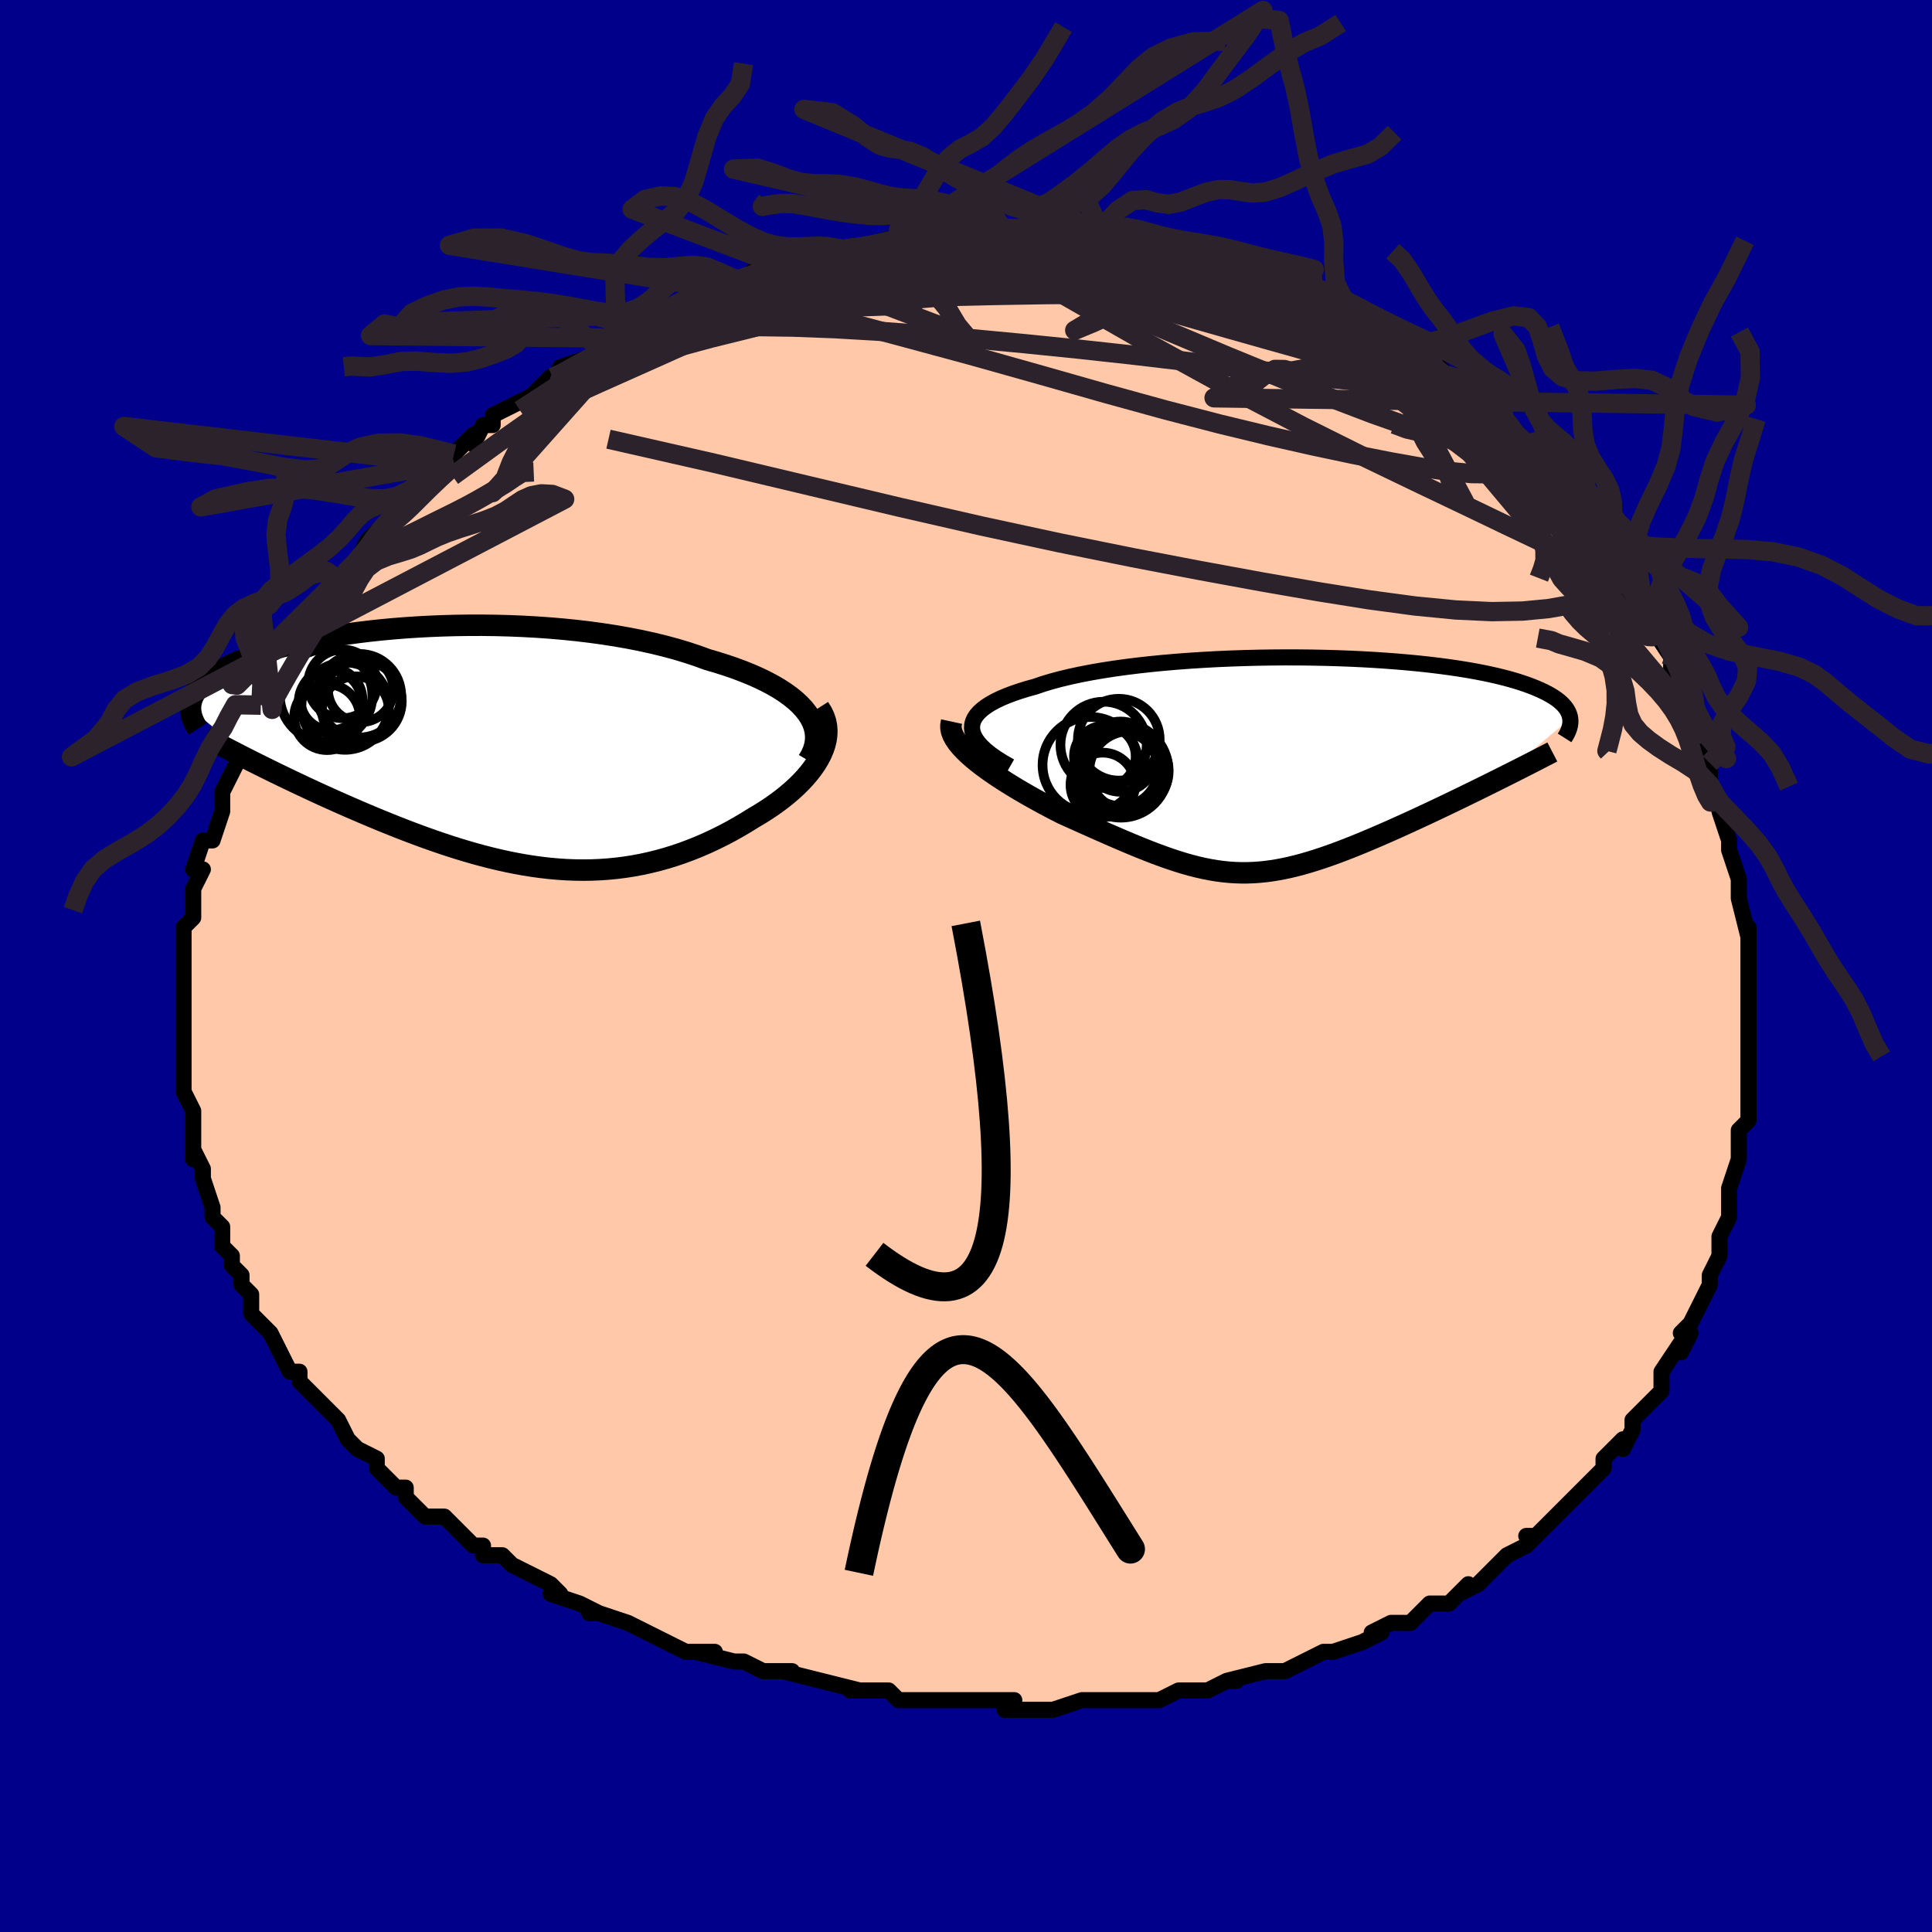 <svg viewBox="-100 -100 200 200" xmlns="http://www.w3.org/2000/svg" width="400" height="400" id="face-svg"><defs><clipPath id="leftEyeClipPath"><polyline points="34.792,-3.658,34.436,-4.109,34.024,-4.55,33.558,-4.981,33.04,-5.401,32.472,-5.81,31.856,-6.208,31.193,-6.594,30.486,-6.967,29.736,-7.328,28.946,-7.676,28.117,-8.011,27.252,-8.333,26.352,-8.641,25.419,-8.935,24.456,-9.216,23.417,-9.596,22.33,-9.956,21.198,-10.295,20.023,-10.613,18.809,-10.909,17.56,-11.184,16.278,-11.436,14.968,-11.666,13.633,-11.873,12.277,-12.059,10.904,-12.222,9.518,-12.363,8.121,-12.482,6.719,-12.58,5.314,-12.657,3.911,-12.714,2.512,-12.751,1.122,-12.768,-0.257,-12.766,-1.622,-12.747,-2.968,-12.709,-4.295,-12.655,-5.598,-12.585,-6.875,-12.5,-8.124,-12.4,-9.342,-12.286,-10.529,-12.159,-11.68,-12.019,-12.796,-11.869,-13.875,-11.707,-14.914,-11.536,-15.914,-11.355,-16.874,-11.166,-17.792,-10.97,-18.668,-10.766,-19.503,-10.557,-20.295,-10.342,-21.045,-10.122,-21.754,-9.898,-22.422,-9.671,-23.049,-9.441,-23.637,-9.209,-24.187,-8.974,-24.699,-8.739,-25.176,-8.503,-25.618,-8.267,-26.029,-8.031,-26.408,-7.796,-26.76,-7.562,-27.085,-7.328,-27.383,-7.096,-27.654,-6.863,-27.898,-6.631,-28.116,-6.4,-28.309,-6.169,-28.478,-5.939,-28.623,-5.71,-28.745,-5.482,-28.846,-5.256,-28.926,-5.03,-28.986,-4.806,-29.027,-4.584,-29.049,-4.363,-29.054,-4.144,-21.97,1.674,-21.358,1.978,-20.735,2.285,-20.102,2.594,-19.458,2.906,-18.805,3.22,-18.142,3.536,-17.469,3.854,-16.788,4.173,-16.097,4.493,-15.398,4.814,-14.691,5.134,-13.976,5.455,-13.254,5.776,-12.524,6.096,-11.785,6.415,-11.034,6.736,-10.272,7.057,-9.5,7.378,-8.717,7.698,-7.926,8.015,-7.126,8.33,-6.318,8.64,-5.503,8.946,-4.681,9.246,-3.853,9.539,-3.019,9.825,-2.18,10.102,-1.337,10.37,-0.489,10.626,0.362,10.872,1.217,11.104,2.074,11.324,2.934,11.528,3.795,11.717,4.659,11.89,5.524,12.046,6.39,12.183,7.257,12.301,8.124,12.4,8.991,12.477,9.859,12.534,10.727,12.568,11.594,12.58,12.461,12.568,13.327,12.532,14.192,12.472,15.056,12.388,15.919,12.278,16.78,12.143,17.639,11.982,18.497,11.796,19.352,11.584,20.205,11.346,21.054,11.083,21.901,10.795,22.743,10.481,23.581,10.144,24.414,9.782,25.24,9.397,26.061,8.99,26.873,8.561,27.677,8.111,28.471,7.642,29.253,7.155,29.873,6.789,30.478,6.41,31.066,6.019,31.636,5.616,32.187,5.203,32.716,4.779,33.222,4.345,33.704,3.901,34.16,3.449,34.587,2.989,34.985,2.522,35.35,2.048,35.68,1.57,35.973,1.086,36.228,0.599"></polyline></clipPath><clipPath id="rightEyeClipPath"><polyline points="-33.17,-3.858,-33.154,-4.209,-33.07,-4.551,-32.92,-4.885,-32.705,-5.209,-32.427,-5.525,-32.088,-5.831,-31.691,-6.128,-31.237,-6.416,-30.728,-6.694,-30.166,-6.963,-29.553,-7.222,-28.892,-7.472,-28.183,-7.713,-27.43,-7.944,-26.634,-8.165,-25.824,-8.441,-24.949,-8.704,-24.011,-8.956,-23.015,-9.195,-21.962,-9.422,-20.857,-9.635,-19.704,-9.835,-18.506,-10.021,-17.267,-10.193,-15.992,-10.352,-14.685,-10.497,-13.349,-10.628,-11.99,-10.745,-10.612,-10.848,-9.218,-10.937,-7.813,-11.013,-6.401,-11.075,-4.987,-11.123,-3.574,-11.159,-2.165,-11.181,-0.766,-11.191,0.621,-11.188,1.993,-11.173,3.345,-11.146,4.675,-11.108,5.981,-11.059,7.258,-10.999,8.506,-10.928,9.721,-10.847,10.901,-10.757,12.046,-10.658,13.152,-10.55,14.219,-10.434,15.245,-10.31,16.23,-10.178,17.172,-10.04,18.072,-9.895,18.928,-9.744,19.742,-9.588,20.513,-9.426,21.241,-9.26,21.928,-9.09,22.574,-8.916,23.179,-8.739,23.746,-8.559,24.276,-8.377,24.771,-8.193,25.232,-8.007,25.662,-7.82,26.062,-7.632,26.432,-7.442,26.773,-7.251,27.083,-7.058,27.363,-6.864,27.616,-6.668,27.841,-6.471,28.039,-6.273,28.212,-6.074,28.36,-5.874,28.484,-5.673,28.584,-5.472,28.662,-5.271,28.72,-5.069,28.756,-4.867,21.184,1.51,20.562,1.819,19.933,2.131,19.297,2.445,18.654,2.76,18.005,3.077,17.35,3.395,16.691,3.713,16.028,4.031,15.362,4.35,14.692,4.667,14.021,4.983,13.348,5.297,12.674,5.609,12,5.919,11.323,6.226,10.64,6.534,9.952,6.84,9.261,7.143,8.568,7.442,7.874,7.737,7.181,8.027,6.489,8.309,5.799,8.583,5.113,8.848,4.43,9.104,3.751,9.348,3.076,9.58,2.407,9.799,1.742,10.004,1.083,10.195,0.428,10.369,-0.221,10.527,-0.866,10.667,-1.508,10.79,-2.145,10.894,-2.78,10.978,-3.413,11.042,-4.044,11.085,-4.675,11.108,-5.307,11.109,-5.941,11.089,-6.578,11.047,-7.219,10.982,-7.866,10.895,-8.52,10.786,-9.182,10.655,-9.853,10.501,-10.536,10.326,-11.232,10.129,-11.941,9.91,-12.665,9.671,-13.406,9.411,-14.164,9.131,-14.94,8.832,-15.736,8.515,-16.552,8.18,-17.388,7.828,-18.245,7.461,-19.124,7.079,-20.023,6.683,-20.942,6.275,-21.881,5.855,-22.838,5.425,-23.812,4.987,-24.5,4.636,-25.187,4.278,-25.87,3.913,-26.55,3.542,-27.223,3.165,-27.888,2.783,-28.543,2.396,-29.186,2.005,-29.815,1.611,-30.426,1.215,-31.018,0.816,-31.588,0.416,-32.132,0.015,-32.647,-0.385,-33.13,-0.784"></polyline></clipPath><filter id="fuzzy"><feTurbulence id="turbulence" baseFrequency="0.05" numOctaves="3" type="noise" result="noise"></feTurbulence><feDisplacementMap in="SourceGraphic" in2="noise" scale="2"></feDisplacementMap></filter><linearGradient id="rainbowGradient" x1="0%" y1="0%" x2="100%" y2="0%"><stop offset="0%" style="stop-color: rgb(167, 133, 106);  stop-opacity: 1"></stop><stop offset="50%" style="stop-color: rgb(145, 85, 61);  stop-opacity: 1"></stop><stop offset="100%" style="stop-color: rgb(44, 34, 43);  stop-opacity: 1"></stop></linearGradient></defs><title>That&#39;s an ugly face</title><desc>CREATED BY XUAN TANG, MORE INFO AT TXSTC55.GITHUB.IO</desc><rect x="-100" y="-100" width="100%" height="100%" opacity="1" fill="rgb(0, 0, 139)"></rect><polyline id="faceContour" points="81,1,81,1,81,3,81,3,81,6,81,7,81,8,81,8,81,11,81,11,81,13,81,15,81,16,81,16,80,17,80,20,80,20,79,23,79,24,79,25,79,25,79,26,78,28,78,29,78,30,77,32,77,33,77,33,75,37,75,37,74,38,75,38,74,40,74,39,72,42,72,43,72,44,70,46,71,45,69,47,69,48,68,50,68,49,66,51,66,52,65,53,64,54,62,56,62,56,62,56,62,56,59,59,58,59,59,59,58,60,56,61,56,61,54,63,53,64,51,65,52,64,51,65,50,66,48,66,48,66,46,68,44,68,42,69,43,69,41,70,41,70,41,70,38,71,37,71,35,72,33,73,32,73,31,73,31,73,27,74,28,74,27,74,25,75,25,75,22,75,22,75,20,76,18,76,16,76,15,76,13,76,12,76,12,76,12,76,9,77,7,77,8,77,4,77,5,76,2,76,0,76,-2,76,-3,76,-4,76,-5,76,-7,76,-8,75,-11,75,-12,75,-11,75,-15,74,-15,74,-19,73,-18,73,-20,73,-21,73,-21,73,-23,72,-24,72,-28,71,-26,71,-28,71,-29,71,-31,70,-35,68,-33,69,-35,68,-38,67,-39,67,-38,67,-40,66,-43,65,-42,65,-43,64,-45,63,-45,63,-47,62,-48,61,-50,61,-50,60,-51,60,-52,59,-54,57,-54,57,-56,57,-57,56,-58,55,-58,54,-59,54,-61,52,-61,52,-61,51,-63,50,-64,49,-64,49,-65,47,-65,47,-67,45,-69,43,-69,43,-69,42,-70,42,-71,40,-71,40,-72,38,-73,37,-73,37,-74,36,-74,34,-74,34,-75,33,-75,32,-76,31,-76,30,-77,29,-77,27,-78,26,-78,25,-78,25,-79,22,-79,22,-79,21,-80,19,-80,20,-80,18,-80,17,-80,16,-80,15,-81,13,-81,11,-81,12,-81,10,-81,10,-81,8,-81,6,-81,4,-81,4,-81,3,-81,2,-81,1,-81,0,-81,-2,-81,-1,-81,-3,-81,-4,-80,-5,-80,-6,-80,-8,-79,-10,-79,-10,-80,-10,-79,-13,-79,-13,-78,-13,-77,-16,-77,-16,-77,-17,-77,-18,-76,-20,-75,-22,-75,-24,-75,-23,-74,-24,-73,-27,-73,-27,-73,-28,-73,-27,-72,-29,-71,-31,-69,-33,-69,-34,-70,-33,-68,-35,-68,-35,-67,-37,-67,-37,-65,-39,-64,-41,-65,-40,-63,-42,-62,-44,-61,-45,-62,-44,-59,-47,-60,-46,-59,-47,-58,-47,-58,-48,-57,-49,-54,-52,-54,-52,-54,-52,-53,-53,-51,-55,-51,-54,-50,-56,-49,-56,-49,-57,-47,-58,-45,-59,-45,-59,-43,-61,-43,-61,-43,-60,-42,-62,-39,-63,-38,-64,-37,-64,-36,-65,-35,-65,-35,-66,-34,-66,-33,-67,-31,-68,-30,-68,-29,-69,-27,-70,-26,-70,-25,-70,-24,-71,-23,-71,-22,-72,-19,-73,-21,-72,-18,-73,-18,-73,-16,-74,-15,-74,-15,-74,-14,-74,-11,-74,-9,-75,-9,-75,-6,-75,-9,-75,-5,-76,-5,-76,-4,-76,-2,-76,-1,-76,0,-76,1,-76,2,-76,3,-76,4,-76,6,-76,6,-76,8,-77,8,-76,12,-76,14,-76,14,-76,13,-76,16,-76,16,-76,18,-76,21,-75,20,-75,20,-75,23,-74,23,-74,25,-74,26,-74,26,-73,28,-73,29,-73,29,-72,32,-72,31,-71,34,-71,36,-70,35,-70,36,-70,36,-70,39,-68,41,-68,40,-67,41,-67,43,-66,44,-65,46,-64,46,-64,47,-63,47,-63,49,-62,50,-61,52,-59,51,-60,53,-58,53,-58,55,-56,57,-55,55,-56,58,-54,59,-52,58,-53,60,-52,61,-50,61,-50,62,-49,64,-46,64,-46,65,-45,65,-45,65,-44,66,-43,67,-41,67,-41,68,-39,69,-38,69,-37,69,-38,71,-36,71,-35,73,-32,73,-31,73,-30,74,-28,74,-27,75,-27,75,-24,75,-25,76,-23,76,-22,77,-21,77,-19,78,-17,78,-17,78,-17,78,-16,79,-13,79,-12,80,-9,80,-9,80,-9,80,-7,80,-7,81,-3,81,-4,81,0,81,1,81,1" fill="#ffc9a9" stroke="black" stroke-width="1.667" stroke-linejoin="round" filter="url(#fuzzy)"></polyline><g transform="translate(33.793 -20.755)"><polyline id="rightCountour" points="-33.17,-3.858,-33.154,-4.209,-33.07,-4.551,-32.92,-4.885,-32.705,-5.209,-32.427,-5.525,-32.088,-5.831,-31.691,-6.128,-31.237,-6.416,-30.728,-6.694,-30.166,-6.963,-29.553,-7.222,-28.892,-7.472,-28.183,-7.713,-27.43,-7.944,-26.634,-8.165,-25.824,-8.441,-24.949,-8.704,-24.011,-8.956,-23.015,-9.195,-21.962,-9.422,-20.857,-9.635,-19.704,-9.835,-18.506,-10.021,-17.267,-10.193,-15.992,-10.352,-14.685,-10.497,-13.349,-10.628,-11.99,-10.745,-10.612,-10.848,-9.218,-10.937,-7.813,-11.013,-6.401,-11.075,-4.987,-11.123,-3.574,-11.159,-2.165,-11.181,-0.766,-11.191,0.621,-11.188,1.993,-11.173,3.345,-11.146,4.675,-11.108,5.981,-11.059,7.258,-10.999,8.506,-10.928,9.721,-10.847,10.901,-10.757,12.046,-10.658,13.152,-10.55,14.219,-10.434,15.245,-10.31,16.23,-10.178,17.172,-10.04,18.072,-9.895,18.928,-9.744,19.742,-9.588,20.513,-9.426,21.241,-9.26,21.928,-9.09,22.574,-8.916,23.179,-8.739,23.746,-8.559,24.276,-8.377,24.771,-8.193,25.232,-8.007,25.662,-7.82,26.062,-7.632,26.432,-7.442,26.773,-7.251,27.083,-7.058,27.363,-6.864,27.616,-6.668,27.841,-6.471,28.039,-6.273,28.212,-6.074,28.36,-5.874,28.484,-5.673,28.584,-5.472,28.662,-5.271,28.72,-5.069,28.756,-4.867,21.184,1.51,20.562,1.819,19.933,2.131,19.297,2.445,18.654,2.76,18.005,3.077,17.35,3.395,16.691,3.713,16.028,4.031,15.362,4.35,14.692,4.667,14.021,4.983,13.348,5.297,12.674,5.609,12,5.919,11.323,6.226,10.64,6.534,9.952,6.84,9.261,7.143,8.568,7.442,7.874,7.737,7.181,8.027,6.489,8.309,5.799,8.583,5.113,8.848,4.43,9.104,3.751,9.348,3.076,9.58,2.407,9.799,1.742,10.004,1.083,10.195,0.428,10.369,-0.221,10.527,-0.866,10.667,-1.508,10.79,-2.145,10.894,-2.78,10.978,-3.413,11.042,-4.044,11.085,-4.675,11.108,-5.307,11.109,-5.941,11.089,-6.578,11.047,-7.219,10.982,-7.866,10.895,-8.52,10.786,-9.182,10.655,-9.853,10.501,-10.536,10.326,-11.232,10.129,-11.941,9.91,-12.665,9.671,-13.406,9.411,-14.164,9.131,-14.94,8.832,-15.736,8.515,-16.552,8.18,-17.388,7.828,-18.245,7.461,-19.124,7.079,-20.023,6.683,-20.942,6.275,-21.881,5.855,-22.838,5.425,-23.812,4.987,-24.5,4.636,-25.187,4.278,-25.87,3.913,-26.55,3.542,-27.223,3.165,-27.888,2.783,-28.543,2.396,-29.186,2.005,-29.815,1.611,-30.426,1.215,-31.018,0.816,-31.588,0.416,-32.132,0.015,-32.647,-0.385,-33.13,-0.784" fill="white" stroke="white" stroke-width="0" stroke-linejoin="round" filter="url(#fuzzy)"></polyline></g><g transform="translate(-51.224 -22.506)"><polyline id="leftCountour" points="34.792,-3.658,34.436,-4.109,34.024,-4.55,33.558,-4.981,33.04,-5.401,32.472,-5.81,31.856,-6.208,31.193,-6.594,30.486,-6.967,29.736,-7.328,28.946,-7.676,28.117,-8.011,27.252,-8.333,26.352,-8.641,25.419,-8.935,24.456,-9.216,23.417,-9.596,22.33,-9.956,21.198,-10.295,20.023,-10.613,18.809,-10.909,17.56,-11.184,16.278,-11.436,14.968,-11.666,13.633,-11.873,12.277,-12.059,10.904,-12.222,9.518,-12.363,8.121,-12.482,6.719,-12.58,5.314,-12.657,3.911,-12.714,2.512,-12.751,1.122,-12.768,-0.257,-12.766,-1.622,-12.747,-2.968,-12.709,-4.295,-12.655,-5.598,-12.585,-6.875,-12.5,-8.124,-12.4,-9.342,-12.286,-10.529,-12.159,-11.68,-12.019,-12.796,-11.869,-13.875,-11.707,-14.914,-11.536,-15.914,-11.355,-16.874,-11.166,-17.792,-10.97,-18.668,-10.766,-19.503,-10.557,-20.295,-10.342,-21.045,-10.122,-21.754,-9.898,-22.422,-9.671,-23.049,-9.441,-23.637,-9.209,-24.187,-8.974,-24.699,-8.739,-25.176,-8.503,-25.618,-8.267,-26.029,-8.031,-26.408,-7.796,-26.76,-7.562,-27.085,-7.328,-27.383,-7.096,-27.654,-6.863,-27.898,-6.631,-28.116,-6.4,-28.309,-6.169,-28.478,-5.939,-28.623,-5.71,-28.745,-5.482,-28.846,-5.256,-28.926,-5.03,-28.986,-4.806,-29.027,-4.584,-29.049,-4.363,-29.054,-4.144,-21.97,1.674,-21.358,1.978,-20.735,2.285,-20.102,2.594,-19.458,2.906,-18.805,3.22,-18.142,3.536,-17.469,3.854,-16.788,4.173,-16.097,4.493,-15.398,4.814,-14.691,5.134,-13.976,5.455,-13.254,5.776,-12.524,6.096,-11.785,6.415,-11.034,6.736,-10.272,7.057,-9.5,7.378,-8.717,7.698,-7.926,8.015,-7.126,8.33,-6.318,8.64,-5.503,8.946,-4.681,9.246,-3.853,9.539,-3.019,9.825,-2.18,10.102,-1.337,10.37,-0.489,10.626,0.362,10.872,1.217,11.104,2.074,11.324,2.934,11.528,3.795,11.717,4.659,11.89,5.524,12.046,6.39,12.183,7.257,12.301,8.124,12.4,8.991,12.477,9.859,12.534,10.727,12.568,11.594,12.58,12.461,12.568,13.327,12.532,14.192,12.472,15.056,12.388,15.919,12.278,16.78,12.143,17.639,11.982,18.497,11.796,19.352,11.584,20.205,11.346,21.054,11.083,21.901,10.795,22.743,10.481,23.581,10.144,24.414,9.782,25.24,9.397,26.061,8.99,26.873,8.561,27.677,8.111,28.471,7.642,29.253,7.155,29.873,6.789,30.478,6.41,31.066,6.019,31.636,5.616,32.187,5.203,32.716,4.779,33.222,4.345,33.704,3.901,34.16,3.449,34.587,2.989,34.985,2.522,35.35,2.048,35.68,1.57,35.973,1.086,36.228,0.599" fill="white" stroke="white" stroke-width="0" stroke-linejoin="round" filter="url(#fuzzy)"></polyline></g><g transform="translate(33.793 -20.755)"><polyline id="rightUpper" points="-29.228,0.098,-29.98,-0.331,-30.649,-0.753,-31.237,-1.169,-31.743,-1.576,-32.17,-1.977,-32.52,-2.369,-32.793,-2.754,-32.992,-3.13,-33.117,-3.498,-33.17,-3.858,-33.154,-4.209,-33.07,-4.551,-32.92,-4.885,-32.705,-5.209,-32.427,-5.525,-32.088,-5.831,-31.691,-6.128,-31.237,-6.416,-30.728,-6.694,-30.166,-6.963,-29.553,-7.222,-28.892,-7.472,-28.183,-7.713,-27.43,-7.944,-26.634,-8.165,-25.824,-8.441,-24.949,-8.704,-24.011,-8.956,-23.015,-9.195,-21.962,-9.422,-20.857,-9.635,-19.704,-9.835,-18.506,-10.021,-17.267,-10.193,-15.992,-10.352,-14.685,-10.497,-13.349,-10.628,-11.99,-10.745,-10.612,-10.848,-9.218,-10.937,-7.813,-11.013,-6.401,-11.075,-4.987,-11.123,-3.574,-11.159,-2.165,-11.181,-0.766,-11.191,0.621,-11.188,1.993,-11.173,3.345,-11.146,4.675,-11.108,5.981,-11.059,7.258,-10.999,8.506,-10.928,9.721,-10.847,10.901,-10.757,12.046,-10.658,13.152,-10.55,14.219,-10.434,15.245,-10.31,16.23,-10.178,17.172,-10.04,18.072,-9.895,18.928,-9.744,19.742,-9.588,20.513,-9.426,21.241,-9.26,21.928,-9.09,22.574,-8.916,23.179,-8.739,23.746,-8.559,24.276,-8.377,24.771,-8.193,25.232,-8.007,25.662,-7.82,26.062,-7.632,26.432,-7.442,26.773,-7.251,27.083,-7.058,27.363,-6.864,27.616,-6.668,27.841,-6.471,28.039,-6.273,28.212,-6.074,28.36,-5.874,28.484,-5.673,28.584,-5.472,28.662,-5.271,28.72,-5.069,28.756,-4.867,28.773,-4.666,28.771,-4.464,28.751,-4.262,28.714,-4.06,28.66,-3.859,28.591,-3.658,28.507,-3.457,28.408,-3.257,28.295,-3.057,28.169,-2.858" fill="none" stroke="black" stroke-width="1.667" stroke-linejoin="round" filter="url(#fuzzy)"></polyline><polyline id="rightLower" points="-35.282,-4.545,-35.356,-4.201,-35.352,-3.848,-35.276,-3.486,-35.132,-3.116,-34.926,-2.74,-34.663,-2.357,-34.347,-1.969,-33.984,-1.577,-33.577,-1.182,-33.13,-0.784,-32.647,-0.385,-32.132,0.015,-31.588,0.416,-31.018,0.816,-30.426,1.215,-29.815,1.611,-29.186,2.005,-28.543,2.396,-27.888,2.783,-27.223,3.165,-26.55,3.542,-25.87,3.913,-25.187,4.278,-24.5,4.636,-23.812,4.987,-22.838,5.425,-21.881,5.855,-20.942,6.275,-20.023,6.683,-19.124,7.079,-18.245,7.461,-17.388,7.828,-16.552,8.18,-15.736,8.515,-14.94,8.832,-14.164,9.131,-13.406,9.411,-12.665,9.671,-11.941,9.91,-11.232,10.129,-10.536,10.326,-9.853,10.501,-9.182,10.655,-8.52,10.786,-7.866,10.895,-7.219,10.982,-6.578,11.047,-5.941,11.089,-5.307,11.109,-4.675,11.108,-4.044,11.085,-3.413,11.042,-2.78,10.978,-2.145,10.894,-1.508,10.79,-0.866,10.667,-0.221,10.527,0.428,10.369,1.083,10.195,1.742,10.004,2.407,9.799,3.076,9.58,3.751,9.348,4.43,9.104,5.113,8.848,5.799,8.583,6.489,8.309,7.181,8.027,7.874,7.737,8.568,7.442,9.261,7.143,9.952,6.84,10.64,6.534,11.323,6.226,12,5.919,12.674,5.609,13.348,5.297,14.021,4.983,14.692,4.667,15.362,4.35,16.028,4.031,16.691,3.713,17.35,3.395,18.005,3.077,18.654,2.76,19.297,2.445,19.933,2.131,20.562,1.819,21.184,1.51,21.797,1.204,22.402,0.9,22.999,0.6,23.586,0.303,24.163,0.009,24.731,-0.28,25.289,-0.566,25.838,-0.849,26.376,-1.127,26.905,-1.402" fill="none" stroke="black" stroke-width="2.222" stroke-linejoin="round" filter="url(#fuzzy)"></polyline><!--[--><circle r="3.864" cx="-17.771" cy="0.34" stroke="black" fill="none" stroke-width="1" filter="url(#fuzzy)" clip-path="url(#rightEyeClipPath)"></circle><circle r="4.108" cx="-16.919" cy="0.565" stroke="black" fill="none" stroke-width="1" filter="url(#fuzzy)" clip-path="url(#rightEyeClipPath)"></circle><circle r="3.194" cx="-19.42" cy="-0.938" stroke="black" fill="none" stroke-width="1" filter="url(#fuzzy)" clip-path="url(#rightEyeClipPath)"></circle><circle r="4.468" cx="-17.94" cy="0.239" stroke="black" fill="none" stroke-width="1" filter="url(#fuzzy)" clip-path="url(#rightEyeClipPath)"></circle><circle r="4.909" cx="-17.755" cy="0.488" stroke="black" fill="none" stroke-width="1" filter="url(#fuzzy)" clip-path="url(#rightEyeClipPath)"></circle><circle r="3.341" cx="-19.635" cy="2.009" stroke="black" fill="none" stroke-width="1" filter="url(#fuzzy)" clip-path="url(#rightEyeClipPath)"></circle><circle r="4.965" cx="-20.901" cy="-0.054" stroke="black" fill="none" stroke-width="1" filter="url(#fuzzy)" clip-path="url(#rightEyeClipPath)"></circle><circle r="4.235" cx="-17.976" cy="-2.673" stroke="black" fill="none" stroke-width="1" filter="url(#fuzzy)" clip-path="url(#rightEyeClipPath)"></circle><circle r="4.465" cx="-19.551" cy="-2.14" stroke="black" fill="none" stroke-width="1" filter="url(#fuzzy)" clip-path="url(#rightEyeClipPath)"></circle><circle r="3.638" cx="-17.792" cy="-0.915" stroke="black" fill="none" stroke-width="1" filter="url(#fuzzy)" clip-path="url(#rightEyeClipPath)"></circle><!--]--></g><g transform="translate(-51.224 -22.506)"><polyline id="leftUpper" points="34.88,1.229,35.181,0.721,35.409,0.215,35.565,-0.288,35.651,-0.787,35.669,-1.282,35.62,-1.771,35.506,-2.254,35.329,-2.73,35.09,-3.198,34.792,-3.658,34.436,-4.109,34.024,-4.55,33.558,-4.981,33.04,-5.401,32.472,-5.81,31.856,-6.208,31.193,-6.594,30.486,-6.967,29.736,-7.328,28.946,-7.676,28.117,-8.011,27.252,-8.333,26.352,-8.641,25.419,-8.935,24.456,-9.216,23.417,-9.596,22.33,-9.956,21.198,-10.295,20.023,-10.613,18.809,-10.909,17.56,-11.184,16.278,-11.436,14.968,-11.666,13.633,-11.873,12.277,-12.059,10.904,-12.222,9.518,-12.363,8.121,-12.482,6.719,-12.58,5.314,-12.657,3.911,-12.714,2.512,-12.751,1.122,-12.768,-0.257,-12.766,-1.622,-12.747,-2.968,-12.709,-4.295,-12.655,-5.598,-12.585,-6.875,-12.5,-8.124,-12.4,-9.342,-12.286,-10.529,-12.159,-11.68,-12.019,-12.796,-11.869,-13.875,-11.707,-14.914,-11.536,-15.914,-11.355,-16.874,-11.166,-17.792,-10.97,-18.668,-10.766,-19.503,-10.557,-20.295,-10.342,-21.045,-10.122,-21.754,-9.898,-22.422,-9.671,-23.049,-9.441,-23.637,-9.209,-24.187,-8.974,-24.699,-8.739,-25.176,-8.503,-25.618,-8.267,-26.029,-8.031,-26.408,-7.796,-26.76,-7.562,-27.085,-7.328,-27.383,-7.096,-27.654,-6.863,-27.898,-6.631,-28.116,-6.4,-28.309,-6.169,-28.478,-5.939,-28.623,-5.71,-28.745,-5.482,-28.846,-5.256,-28.926,-5.03,-28.986,-4.806,-29.027,-4.584,-29.049,-4.363,-29.054,-4.144,-29.042,-3.926,-29.014,-3.71,-28.971,-3.496,-28.914,-3.284,-28.843,-3.073,-28.758,-2.864,-28.661,-2.657,-28.553,-2.452,-28.432,-2.248,-28.301,-2.047" fill="none" stroke="black" stroke-width="2.222" stroke-linejoin="round" filter="url(#fuzzy)"></polyline><polyline id="leftLower" points="36.006,-4.233,36.301,-3.771,36.526,-3.302,36.685,-2.825,36.782,-2.342,36.819,-1.856,36.801,-1.366,36.73,-0.875,36.609,-0.383,36.44,0.109,36.228,0.599,35.973,1.086,35.68,1.57,35.35,2.048,34.985,2.522,34.587,2.989,34.16,3.449,33.704,3.901,33.222,4.345,32.716,4.779,32.187,5.203,31.636,5.616,31.066,6.019,30.478,6.41,29.873,6.789,29.253,7.155,28.471,7.642,27.677,8.111,26.873,8.561,26.061,8.99,25.24,9.397,24.414,9.782,23.581,10.144,22.743,10.481,21.901,10.795,21.054,11.083,20.205,11.346,19.352,11.584,18.497,11.796,17.639,11.982,16.78,12.143,15.919,12.278,15.056,12.388,14.192,12.472,13.327,12.532,12.461,12.568,11.594,12.58,10.727,12.568,9.859,12.534,8.991,12.477,8.124,12.4,7.257,12.301,6.39,12.183,5.524,12.046,4.659,11.89,3.795,11.717,2.934,11.528,2.074,11.324,1.217,11.104,0.362,10.872,-0.489,10.626,-1.337,10.37,-2.18,10.102,-3.019,9.825,-3.853,9.539,-4.681,9.246,-5.503,8.946,-6.318,8.64,-7.126,8.33,-7.926,8.015,-8.717,7.698,-9.5,7.378,-10.272,7.057,-11.034,6.736,-11.785,6.415,-12.524,6.096,-13.254,5.776,-13.976,5.455,-14.691,5.134,-15.398,4.814,-16.097,4.493,-16.788,4.173,-17.469,3.854,-18.142,3.536,-18.805,3.22,-19.458,2.906,-20.102,2.594,-20.735,2.285,-21.358,1.978,-21.97,1.674,-22.572,1.373,-23.162,1.075,-23.742,0.78,-24.311,0.488,-24.868,0.2,-25.415,-0.084,-25.951,-0.365,-26.476,-0.642,-26.99,-0.916,-27.493,-1.186" fill="none" stroke="black" stroke-width="2.222" stroke-linejoin="round" filter="url(#fuzzy)"></polyline><!--[--><circle r="4.79" cx="-15.021" cy="-5.509" stroke="black" fill="none" stroke-width="1" filter="url(#fuzzy)" clip-path="url(#leftEyeClipPath)"></circle><circle r="4.523" cx="-13.05" cy="-4.397" stroke="black" fill="none" stroke-width="1" filter="url(#fuzzy)" clip-path="url(#leftEyeClipPath)"></circle><circle r="4.202" cx="-11.385" cy="-4.925" stroke="black" fill="none" stroke-width="1" filter="url(#fuzzy)" clip-path="url(#leftEyeClipPath)"></circle><circle r="3.245" cx="-14.604" cy="-4.855" stroke="black" fill="none" stroke-width="1" filter="url(#fuzzy)" clip-path="url(#leftEyeClipPath)"></circle><circle r="3.389" cx="-11.438" cy="-6.128" stroke="black" fill="none" stroke-width="1" filter="url(#fuzzy)" clip-path="url(#leftEyeClipPath)"></circle><circle r="4.325" cx="-11.569" cy="-5.475" stroke="black" fill="none" stroke-width="1" filter="url(#fuzzy)" clip-path="url(#leftEyeClipPath)"></circle><circle r="3.457" cx="-11.983" cy="-4.023" stroke="black" fill="none" stroke-width="1" filter="url(#fuzzy)" clip-path="url(#leftEyeClipPath)"></circle><circle r="3.407" cx="-14.919" cy="-3.251" stroke="black" fill="none" stroke-width="1" filter="url(#fuzzy)" clip-path="url(#leftEyeClipPath)"></circle><circle r="3.555" cx="-13.321" cy="-6.697" stroke="black" fill="none" stroke-width="1" filter="url(#fuzzy)" clip-path="url(#leftEyeClipPath)"></circle><circle r="3.213" cx="-14.476" cy="-5.115" stroke="black" fill="none" stroke-width="1" filter="url(#fuzzy)" clip-path="url(#leftEyeClipPath)"></circle><!--]--></g><g id="hairs"><!--[--><polyline points="-25,-70,-23.849,-70.705,-22.244,-71.277,-20.292,-71.813,-18.14,-72.277,-15.834,-72.685,-13.366,-73.081,-10.757,-73.491,-8.073,-73.903,-5.388,-74.292,-2.729,-74.636,-0.073,-74.936,2.598,-75.211,5.196,-75.469,7.415,-75.698,8.656,-75.871" fill="none" stroke="rgb(44, 34, 43)" stroke-width="2" stroke-linejoin="round" filter="url(#fuzzy)"></polyline><polyline points="-19,-73,-19.319,-72.608,-18.092,-72.722,-16.327,-72.93,-14.293,-73.081,-12.033,-73.133,-9.522,-73.103,-6.761,-73.033,-3.812,-72.957,-0.779,-72.888,2.251,-72.826,5.23,-72.767,8.159,-72.707,11.052,-72.646,13.926,-72.574,16.785,-72.473,19.628,-72.324,22.421,-72.128,25.051,-71.922,27.347,-71.772,29.339,-71.746" fill="none" stroke="rgb(44, 34, 43)" stroke-width="2" stroke-linejoin="round" filter="url(#fuzzy)"></polyline><polyline points="26,-73,27.612,-72.878,28.971,-72.464,30.384,-71.847,31.922,-71.129,33.541,-70.377,35.152,-69.637,36.665,-68.939,38.037,-68.294,39.275,-67.694,40.412,-67.126,41.446,-66.592,42.328,-66.12,42.971,-65.764,43.288,-65.588,43.204,-65.644,42.642,-65.96,41.541,-66.49" fill="none" stroke="rgb(44, 34, 43)" stroke-width="2" stroke-linejoin="round" filter="url(#fuzzy)"></polyline><polyline points="44,-65,45.337,-64.292,46.168,-63.743,46.948,-63.17,47.809,-62.527,48.72,-61.828,49.587,-61.126,50.338,-60.477,50.941,-59.915,51.392,-59.459,51.681,-59.127,51.778,-58.943,51.644,-58.933,51.246,-59.116,50.566,-59.504,49.587,-60.11,48.285,-60.949,46.638,-62.03,44.662,-63.336,42.437,-64.828,40.074,-66.482,37.51,-68.398" fill="none" stroke="rgb(44, 34, 43)" stroke-width="2" stroke-linejoin="round" filter="url(#fuzzy)"></polyline><polyline points="3,-76,4.245,-75.989,5.712,-75.998,7.31,-76.01,9.106,-75.963,11.077,-75.842,13.071,-75.679,14.891,-75.518,16.401,-75.382,17.582,-75.273,18.485,-75.189,19.164,-75.136,19.64,-75.122,19.888,-75.165,19.67,-75.352" fill="none" stroke="rgb(44, 34, 43)" stroke-width="2" stroke-linejoin="round" filter="url(#fuzzy)"></polyline><polyline points="8,-77,9.202,-76.349,11.195,-76.033,12.952,-75.826,14.432,-75.635,15.847,-75.42,17.34,-75.159,18.927,-74.845,20.544,-74.484,22.115,-74.093,23.59,-73.697,24.953,-73.323,26.208,-72.987,27.354,-72.695,28.376,-72.447,29.24,-72.238,29.897,-72.077,30.299,-71.98,30.413,-71.968,30.239,-72.055,29.79,-72.239,29.057,-72.502,27.93,-72.788" fill="none" stroke="rgb(44, 34, 43)" stroke-width="2" stroke-linejoin="round" filter="url(#fuzzy)"></polyline><polyline points="-15,-74,-13.451,-74.073,-11.556,-74.316,-9.881,-74.607,-8.509,-74.875,-7.359,-75.118,-6.322,-75.346,-5.327,-75.555,-4.364,-75.726,-3.467,-75.848,-2.692,-75.92,-2.094,-75.947,-1.712,-75.934,-1.565,-75.884,-1.658,-75.796,-1.999,-75.673,-2.621,-75.517,-3.6,-75.328,-5.049,-75.095,-7.06,-74.811,-9.601,-74.494,-12.399,-74.206" fill="none" stroke="rgb(44, 34, 43)" stroke-width="2" stroke-linejoin="round" filter="url(#fuzzy)"></polyline><polyline points="6,-76,6.641,-76.151,8.039,-76.176,9.88,-76.012,11.861,-75.774,13.744,-75.529,15.465,-75.292,17.086,-75.054,18.682,-74.8,20.279,-74.52,21.843,-74.209,23.315,-73.875,24.637,-73.541,25.77,-73.236,26.69,-72.994,27.377,-72.841,27.815,-72.784,27.981,-72.815,27.857,-72.91,27.42,-73.062,26.687,-73.336" fill="none" stroke="rgb(44, 34, 43)" stroke-width="2" stroke-linejoin="round" filter="url(#fuzzy)"></polyline><polyline points="41,-68,40.753,-67.307,41.4,-66.739,42.348,-66.143,43.227,-65.584,43.845,-65.144,44.146,-64.853,44.15,-64.702,43.891,-64.669,43.367,-64.747,42.535,-64.958,41.326,-65.34,39.68,-65.932,37.555,-66.754,34.929,-67.821,31.793,-69.171,28.187,-70.856,24.363,-72.863" fill="none" stroke="rgb(44, 34, 43)" stroke-width="2" stroke-linejoin="round" filter="url(#fuzzy)"></polyline><polyline points="-34,-66,-32.493,-66.847,-30.241,-67.472,-27.461,-67.966,-24.196,-68.374,-20.486,-68.685,-16.387,-68.897,-11.955,-69.042,-7.232,-69.164,-2.256,-69.289,2.938,-69.411,8.319,-69.501,13.848,-69.547,19.443,-69.587,24.947,-69.713,30.268,-69.97" fill="none" stroke="rgb(44, 34, 43)" stroke-width="2" stroke-linejoin="round" filter="url(#fuzzy)"></polyline><polyline points="-36,-65,-35.04,-65.204,-33.643,-65.511,-31.579,-65.791,-28.872,-66.013,-25.628,-66.152,-21.949,-66.195,-17.917,-66.137,-13.588,-65.974,-9.001,-65.708,-4.182,-65.35,0.856,-64.916,6.1,-64.42,11.526,-63.869,17.099,-63.26,22.778,-62.591,28.528,-61.881,34.303,-61.186,40.048,-60.573,45.718,-60.085" fill="none" stroke="rgb(44, 34, 43)" stroke-width="2" stroke-linejoin="round" filter="url(#fuzzy)"></polyline><polyline points="-29,-69,-27.258,-69.607,-25.586,-69.873,-23.76,-70.081,-21.69,-70.299,-19.365,-70.506,-16.822,-70.667,-14.099,-70.759,-11.22,-70.784,-8.195,-70.758,-5.035,-70.694,-1.754,-70.597,1.637,-70.466,5.132,-70.299,8.716,-70.109,12.348,-69.914,15.949,-69.737,19.433,-69.59,22.754,-69.474,25.942,-69.375,29.071,-69.283,32.1,-69.217,34.645,-69.298" fill="none" stroke="rgb(44, 34, 43)" stroke-width="2" stroke-linejoin="round" filter="url(#fuzzy)"></polyline><polyline points="58,-53,59.481,-51.893,60.37,-50.871,61.009,-49.979,61.517,-49.184,61.85,-48.558,61.927,-48.185,61.708,-48.092,61.2,-48.252,60.428,-48.627,59.406,-49.204,58.12,-50.004,56.542,-51.069,54.649,-52.438,52.433,-54.142,49.873,-56.196,46.911,-58.612,43.452,-61.391,39.431,-64.539,34.822,-68.085" fill="none" stroke="rgb(44, 34, 43)" stroke-width="2" stroke-linejoin="round" filter="url(#fuzzy)"></polyline><polyline points="-21,-72,-18.895,-72.696,-17.354,-73.183,-15.899,-73.565,-14.406,-73.851,-12.791,-74.078,-11.032,-74.294,-9.203,-74.524,-7.434,-74.772,-5.834,-75.026,-4.452,-75.27,-3.272,-75.491,-2.255,-75.678,-1.378,-75.821,-0.653,-75.916,-0.116,-75.969,0.184,-75.991,0.2,-75.998,-0.112,-76,-0.81,-76,-2.009,-76" fill="none" stroke="rgb(44, 34, 43)" stroke-width="2" stroke-linejoin="round" filter="url(#fuzzy)"></polyline><polyline points="-15,-74,-13.471,-74.071,-11.557,-74.316,-9.857,-74.621,-8.512,-74.9,-7.487,-75.144,-6.694,-75.361,-6.063,-75.536,-5.584,-75.637,-5.304,-75.64,-5.32,-75.543,-5.78,-75.357,-6.879,-75.08,-8.814,-74.712,-11.654,-74.312" fill="none" stroke="rgb(44, 34, 43)" stroke-width="2" stroke-linejoin="round" filter="url(#fuzzy)"></polyline><polyline points="-14,-74,-11.425,-74.172,-9.277,-74.299,-7.276,-74.218,-5.209,-73.969,-2.92,-73.596,-0.334,-73.107,2.549,-72.501,5.683,-71.781,9.007,-70.963,12.468,-70.065,16.028,-69.103,19.662,-68.091,23.356,-67.044,27.095,-65.98,30.858,-64.916,34.609,-63.863,38.296,-62.834,41.854,-61.855,45.231,-60.97,48.403,-60.241" fill="none" stroke="rgb(44, 34, 43)" stroke-width="2" stroke-linejoin="round" filter="url(#fuzzy)"></polyline><polyline points="-34,-66,-32.834,-66.865,-31.621,-67.515,-30.551,-68.016,-29.658,-68.388,-28.987,-68.599,-28.586,-68.631,-28.485,-68.487,-28.691,-68.177,-29.209,-67.693,-30.063,-67.011,-31.288,-66.096,-32.921,-64.922,-34.98,-63.478,-37.479,-61.755,-40.467,-59.709,-44.05,-57.239,-48.329,-54.229,-53.167,-50.721" fill="none" stroke="rgb(44, 34, 43)" stroke-width="2" stroke-linejoin="round" filter="url(#fuzzy)"></polyline><polyline points="44,-65,45.384,-64.238,46.378,-63.518,47.411,-62.678,48.606,-61.695,49.924,-60.604,51.254,-59.48,52.492,-58.403,53.584,-57.428,54.523,-56.579,55.305,-55.88,55.895,-55.379,56.224,-55.14,56.237,-55.183,55.903,-55.488,55.011,-56.206" fill="none" stroke="rgb(44, 34, 43)" stroke-width="2" stroke-linejoin="round" filter="url(#fuzzy)"></polyline><polyline points="57,-55,56.419,-55.08,56.743,-54.458,56.866,-53.935,56.606,-53.655,55.964,-53.563,54.92,-53.616,53.426,-53.822,51.434,-54.223,48.9,-54.881,45.78,-55.853,42.038,-57.174,37.658,-58.845,32.65,-60.84,27.033,-63.14,20.803,-65.761,13.918,-68.751,6.329,-72.153" fill="none" stroke="rgb(44, 34, 43)" stroke-width="2" stroke-linejoin="round" filter="url(#fuzzy)"></polyline><polyline points="55,-56,56.972,-54.347,57.699,-53.381,57.862,-52.797,57.725,-52.324,57.325,-51.875,56.635,-51.461,55.611,-51.134,54.196,-50.955,52.334,-50.972,49.989,-51.199,47.157,-51.623,43.858,-52.214,40.117,-52.953,35.943,-53.837,31.32,-54.881,26.222,-56.114,20.62,-57.568,14.49,-59.257,7.808,-61.158,0.532,-63.204,-7.373,-65.341,-15.886,-67.603" fill="none" stroke="rgb(44, 34, 43)" stroke-width="2" stroke-linejoin="round" filter="url(#fuzzy)"></polyline><polyline points="50,-61,51.123,-59.872,51.749,-59.236,52.395,-58.589,53.065,-57.933,53.649,-57.35,54.062,-56.889,54.265,-56.561,54.249,-56.366,54.005,-56.308,53.514,-56.4,52.758,-56.65,51.717,-57.064,50.378,-57.654,48.725,-58.441,46.731,-59.463,44.365,-60.759,41.594,-62.358,38.397,-64.257,34.759,-66.417,30.649,-68.814,25.939,-71.548" fill="none" stroke="rgb(44, 34, 43)" stroke-width="2" stroke-linejoin="round" filter="url(#fuzzy)"></polyline><polyline points="36,-70,38.33,-68.673,39.712,-67.895,40.681,-67.265,41.601,-66.658,42.541,-66.058,43.423,-65.5,44.149,-65.029,44.665,-64.669,44.964,-64.418,45.065,-64.26,44.973,-64.189,44.657,-64.218,44.058,-64.385,43.113,-64.732,41.792,-65.289,40.097,-66.073,38.035,-67.091,35.577,-68.354,32.671,-69.869,29.345,-71.665" fill="none" stroke="rgb(44, 34, 43)" stroke-width="2" stroke-linejoin="round" filter="url(#fuzzy)"></polyline><polyline points="-14,-74,-11.582,-74.247,-9.842,-74.606,-8.563,-74.892,-7.585,-75.127,-6.78,-75.346,-6.077,-75.535,-5.48,-75.656,-5.052,-75.682,-4.895,-75.612,-5.153,-75.455,-5.984,-75.22,-7.516,-74.915,-9.744,-74.577,-12.41,-74.268" fill="none" stroke="rgb(44, 34, 43)" stroke-width="2" stroke-linejoin="round" filter="url(#fuzzy)"></polyline><polyline points="-35,-66,-34.018,-66.294,-32.936,-66.838,-31.914,-67.346,-31.089,-67.719,-30.528,-67.919,-30.279,-67.916,-30.399,-67.683,-30.953,-67.202,-32.007,-66.457,-33.616,-65.424,-35.823,-64.065,-38.655,-62.329,-42.108,-60.174,-46.18,-57.535" fill="none" stroke="rgb(44, 34, 43)" stroke-width="2" stroke-linejoin="round" filter="url(#fuzzy)"></polyline><polyline points="47,-63,47.53,-62.692,48.441,-62.037,49.213,-61.34,49.679,-60.765,49.839,-60.35,49.734,-60.08,49.368,-59.953,48.706,-59.995,47.694,-60.238,46.29,-60.704,44.456,-61.406,42.149,-62.351,39.329,-63.546,35.983,-64.984,32.147,-66.652,27.9,-68.549,23.315,-70.7,18.268,-73.144" fill="none" stroke="rgb(44, 34, 43)" stroke-width="2" stroke-linejoin="round" filter="url(#fuzzy)"></polyline><polyline points="65,-45,65.288,-44.029,65.807,-43.034,66.276,-42.147,66.613,-41.446,66.783,-40.988,66.766,-40.818,66.554,-40.944,66.146,-41.328,65.523,-41.934,64.631,-42.772,63.397,-43.909,61.762,-45.439,59.72,-47.437,57.297,-49.945,54.506,-52.99,51.27,-56.611,47.429,-60.892" fill="none" stroke="rgb(44, 34, 43)" stroke-width="2" stroke-linejoin="round" filter="url(#fuzzy)"></polyline><polyline points="65,-44,65.642,-43.026,65.634,-42.349,65.018,-42.083,63.785,-42.253,61.879,-42.907,59.272,-44.048,55.968,-45.617,51.956,-47.544,47.179,-49.821,41.544,-52.531,34.97,-55.805,27.423,-59.754,18.915,-64.427,9.449,-69.836" fill="none" stroke="rgb(44, 34, 43)" stroke-width="2" stroke-linejoin="round" filter="url(#fuzzy)"></polyline><polyline points="67,-41,67.159,-40.474,67.257,-39.646,67.014,-39.003,66.404,-38.563,65.457,-38.194,64.157,-37.799,62.452,-37.378,60.282,-36.998,57.608,-36.743,54.419,-36.683,50.714,-36.855,46.492,-37.267,41.741,-37.907,36.443,-38.752,30.582,-39.772,24.155,-40.951,17.18,-42.288,9.68,-43.805,1.664,-45.535,-6.904,-47.497,-16.117,-49.683,-26.1,-52.055,-37.009,-54.535" fill="none" stroke="rgb(44, 34, 43)" stroke-width="2" stroke-linejoin="round" filter="url(#fuzzy)"></polyline><polyline points="-43,-61,-42.801,-60.938,-41.967,-61.299,-40.538,-62.083,-38.797,-63.029,-36.99,-63.966,-35.253,-64.839,-33.634,-65.652,-32.126,-66.429,-30.698,-67.19,-29.314,-67.943,-27.955,-68.681,-26.64,-69.381,-25.415,-70.014,-24.344,-70.551,-23.482,-70.974,-22.879,-71.267,-22.587,-71.415,-22.662,-71.391,-23.128,-71.174,-23.927,-70.758" fill="none" stroke="rgb(44, 34, 43)" stroke-width="2" stroke-linejoin="round" filter="url(#fuzzy)"></polyline><polyline points="69,-37,69.464,-37.1,70.189,-36.334,70.769,-35.361,71.063,-34.542,71.021,-34.087,70.641,-34.104,69.935,-34.641,68.898,-35.725,67.497,-37.38,65.686,-39.638,63.441,-42.531,60.79,-46.061,57.78,-50.197,54.374,-54.988" fill="none" stroke="rgb(44, 34, 43)" stroke-width="2" stroke-linejoin="round" filter="url(#fuzzy)"></polyline><polyline points="-11,-74,-9.495,-74.618,-8.251,-74.868,-7.037,-75.029,-5.722,-75.193,-4.237,-75.349,-2.593,-75.466,-0.845,-75.531,0.944,-75.549,2.721,-75.537,4.443,-75.509,6.085,-75.48,7.632,-75.46,9.074,-75.459,10.402,-75.486,11.603,-75.546,12.65,-75.636,13.498,-75.743,14.095,-75.848,14.394,-75.93,14.384,-75.978,14.142,-75.997,13.917,-76" fill="none" stroke="rgb(44, 34, 43)" stroke-width="2" stroke-linejoin="round" filter="url(#fuzzy)"></polyline><polyline points="35,-70,35.897,-69.827,37.153,-69.233,38.624,-68.43,40.01,-67.615,41.224,-66.86,42.316,-66.169,43.32,-65.54,44.195,-64.999,44.838,-64.601,45.14,-64.407,45.037,-64.453,44.537,-64.743,43.717,-65.251,42.667,-65.953,41.337,-66.874" fill="none" stroke="rgb(44, 34, 43)" stroke-width="2" stroke-linejoin="round" filter="url(#fuzzy)"></polyline><polyline points="2,-76,3.184,-75.924,4.819,-75.731,6.779,-75.449,9.036,-75.067,11.606,-74.56,14.454,-73.93,17.464,-73.209,20.486,-72.441,23.413,-71.661,26.227,-70.886,28.977,-70.11,31.721,-69.313,34.462,-68.479,37.103,-67.628,39.459,-66.842,41.366,-66.26" fill="none" stroke="rgb(44, 34, 43)" stroke-width="2" stroke-linejoin="round" filter="url(#fuzzy)"></polyline><polyline points="61,-50,62.061,-48.689,62.87,-47.517,63.245,-46.837,63.234,-46.555,62.905,-46.532,62.313,-46.685,61.478,-47.005,60.386,-47.529,58.991,-48.323,57.224,-49.459,55.023,-50.997,52.348,-52.972,49.197,-55.375,45.577,-58.166,41.466,-61.311,36.794,-64.846,31.518,-68.945" fill="none" stroke="rgb(44, 34, 43)" stroke-width="2" stroke-linejoin="round" filter="url(#fuzzy)"></polyline><polyline points="6,-76,7.431,-76.361,8.695,-76.214,9.733,-75.982,10.217,-75.746,10.064,-75.483,9.377,-75.151,8.266,-74.713,6.76,-74.141,4.808,-73.426,2.331,-72.574,-0.733,-71.605,-4.412,-70.536,-8.725,-69.374,-13.732,-68.107,-19.558,-66.685,-26.378,-64.998,-34.311,-62.857" fill="none" stroke="rgb(44, 34, 43)" stroke-width="2" stroke-linejoin="round" filter="url(#fuzzy)"></polyline><polyline points="-36,-65,-35.213,-65.288,-34.341,-65.836,-33.161,-66.498,-31.708,-67.23,-30.105,-67.987,-28.471,-68.73,-26.892,-69.431,-25.423,-70.069,-24.101,-70.632,-22.953,-71.118,-22.001,-71.528,-21.264,-71.861,-20.768,-72.102,-20.549,-72.228,-20.662,-72.203,-21.163,-71.991,-22.074,-71.578,-23.355,-70.968" fill="none" stroke="rgb(44, 34, 43)" stroke-width="2" stroke-linejoin="round" filter="url(#fuzzy)"></polyline><polyline points="60,-52,60.724,-50.637,61.425,-49.584,62.236,-48.478,63.01,-47.438,63.603,-46.631,63.957,-46.112,64.084,-45.849,64.017,-45.79,63.775,-45.923,63.342,-46.293,62.669,-46.979,61.701,-48.064,60.396,-49.597,58.691,-51.612,56.363,-54.273" fill="none" stroke="rgb(44, 34, 43)" stroke-width="2" stroke-linejoin="round" filter="url(#fuzzy)"></polyline><polyline points="21,-75,20.539,-74.932,20.92,-74.701,21.626,-74.426,22.295,-74.174,22.767,-73.938,22.99,-73.694,22.96,-73.429,22.687,-73.142,22.17,-72.832,21.398,-72.502,20.346,-72.157,18.979,-71.809,17.251,-71.467,15.118,-71.133,12.551,-70.8,9.545,-70.456,6.107,-70.091,2.231,-69.705,-2.128,-69.306,-7.039,-68.897,-12.543,-68.468,-18.633,-68.015,-25.347,-67.559" fill="none" stroke="rgb(44, 34, 43)" stroke-width="2" stroke-linejoin="round" filter="url(#fuzzy)"></polyline><polyline points="20,-75,21.872,-74.375,22.737,-74.092,23.065,-73.875,22.928,-73.619,22.34,-73.307,21.292,-72.948,19.754,-72.541,17.692,-72.087,15.063,-71.594,11.813,-71.078,7.861,-70.551,3.105,-70.01,-2.538,-69.436,-9.092,-68.803,-16.527,-68.067,-24.834,-67.147" fill="none" stroke="rgb(44, 34, 43)" stroke-width="2" stroke-linejoin="round" filter="url(#fuzzy)"></polyline><polyline points="-1,-76,0.043,-75.983,1.259,-75.938,2.646,-75.87,4.188,-75.791,5.843,-75.716,7.573,-75.652,9.356,-75.587,11.177,-75.509,12.998,-75.411,14.739,-75.299,16.303,-75.19,17.615,-75.098,18.652,-75.026,19.431,-74.972,19.976,-74.933,20.288,-74.92,20.361,-74.957,20.201,-75.072,19.698,-75.335" fill="none" stroke="rgb(44, 34, 43)" stroke-width="2" stroke-linejoin="round" filter="url(#fuzzy)"></polyline><polyline points="-14,-74,-11.687,-74.217,-10.295,-74.471,-9.567,-74.573,-9.319,-74.542,-9.417,-74.399,-9.799,-74.123,-10.468,-73.676,-11.464,-73.034,-12.841,-72.198,-14.661,-71.174,-16.993,-69.955,-19.907,-68.525,-23.46,-66.859,-27.676,-64.942,-32.536,-62.768,-38.001,-60.331,-44.107,-57.556" fill="none" stroke="rgb(44, 34, 43)" stroke-width="2" stroke-linejoin="round" filter="url(#fuzzy)"></polyline><polyline points="-38,-64,-36.805,-64.266,-35.188,-64.748,-33.197,-65.295,-30.771,-65.894,-27.851,-66.544,-24.448,-67.236,-20.646,-67.953,-16.553,-68.68,-12.261,-69.4,-7.84,-70.096,-3.338,-70.756,1.206,-71.382,5.765,-71.988,10.334,-72.596,14.894,-73.204,19.293,-73.729" fill="none" stroke="rgb(44, 34, 43)" stroke-width="2" stroke-linejoin="round" filter="url(#fuzzy)"></polyline><polyline points="64,-46,64.237,-45.752,64.569,-45.316,64.857,-44.796,65.131,-44.196,65.39,-43.572,65.593,-43.006,65.694,-42.579,65.656,-42.356,65.457,-42.37,65.08,-42.624,64.516,-43.096,63.751,-43.757,62.761,-44.6,61.506,-45.66,59.935,-47.01,57.999,-48.736,55.664,-50.906,52.937,-53.544,49.885,-56.628,46.625,-60.109,43.193,-63.952" fill="none" stroke="rgb(44, 34, 43)" stroke-width="2" stroke-linejoin="round" filter="url(#fuzzy)"></polyline><polyline points="50,-61,51.151,-59.851,51.865,-59.148,52.642,-58.403,53.471,-57.636,54.225,-56.963,54.788,-56.468,55.094,-56.186,55.1,-56.144,54.763,-56.382,54.049,-56.936,52.962,-57.811,51.525,-58.993,49.711,-60.505,47.365,-62.44" fill="none" stroke="rgb(44, 34, 43)" stroke-width="2" stroke-linejoin="round" filter="url(#fuzzy)"></polyline><polyline points="-6,-75,-6.674,-75.161,-5.309,-75.251,-3.282,-75.082,-0.897,-74.681,1.766,-74.11,4.654,-73.413,7.726,-72.615,10.963,-71.736,14.353,-70.79,17.882,-69.797,21.525,-68.775,25.244,-67.738,28.996,-66.695,32.743,-65.657,36.466,-64.628,40.159,-63.602,43.798,-62.556,47.252,-61.519" fill="none" stroke="rgb(44, 34, 43)" stroke-width="2" stroke-linejoin="round" filter="url(#fuzzy)"></polyline><polyline points="26,-73,27.549,-72.925,28.701,-72.648,29.773,-72.253,30.843,-71.827,31.873,-71.424,32.782,-71.075,33.503,-70.794,34.015,-70.57,34.339,-70.385,34.491,-70.225,34.461,-70.096,34.211,-70.021,33.701,-70.031,32.903,-70.154,31.792,-70.406,30.317,-70.798,28.405,-71.338,26.005,-72.024,23.16,-72.841,20.047,-73.773,16.957,-74.818" fill="none" stroke="rgb(44, 34, 43)" stroke-width="2" stroke-linejoin="round" filter="url(#fuzzy)"></polyline><polyline points="-29,-69,-27.287,-69.631,-25.706,-69.969,-24.032,-70.293,-22.175,-70.669,-20.13,-71.075,-17.931,-71.468,-15.616,-71.818,-13.206,-72.12,-10.713,-72.384,-8.155,-72.623,-5.553,-72.843,-2.924,-73.046,-0.277,-73.235,2.38,-73.418,5.019,-73.602,7.584,-73.789,10.005,-73.975,12.221,-74.149,14.199,-74.305,15.928,-74.452,17.392,-74.623,18.593,-74.852" fill="none" stroke="rgb(44, 34, 43)" stroke-width="2" stroke-linejoin="round" filter="url(#fuzzy)"></polyline><polyline points="4,-76,5.251,-76.027,5.917,-76.076,6.376,-75.996,6.628,-75.742,6.477,-75.346,5.703,-74.844,4.204,-74.242,2.014,-73.524,-0.784,-72.669,-4.158,-71.653,-8.183,-70.456,-13.022,-69.06,-18.864,-67.44,-25.847,-65.519,-33.984,-63.13" fill="none" stroke="rgb(44, 34, 43)" stroke-width="2" stroke-linejoin="round" filter="url(#fuzzy)"></polyline><polyline points="0,-76,-1.023,-75.996,-2.195,-75.978,-3.388,-75.921,-4.52,-75.799,-5.566,-75.614,-6.543,-75.386,-7.507,-75.139,-8.527,-74.887,-9.647,-74.638,-10.865,-74.397,-12.133,-74.173,-13.386,-73.963,-14.577,-73.754,-15.694,-73.529,-16.751,-73.272,-17.771,-72.984,-18.764,-72.674,-19.743,-72.346,-20.734,-71.984,-21.777,-71.555,-22.876,-71.043,-23.946,-70.481,-24.92,-69.776" fill="none" stroke="rgb(44, 34, 43)" stroke-width="2" stroke-linejoin="round" filter="url(#fuzzy)"></polyline><polyline points="-6,-75,-6.863,-75.291,-6.063,-75.696,-4.954,-76.076,-3.795,-76.521,-2.635,-77.108,-1.494,-77.841,-0.377,-78.686,0.73,-79.605,1.847,-80.571,2.995,-81.561,4.192,-82.548,5.455,-83.504,6.805,-84.406,8.267,-85.264,9.856,-86.139,11.552,-87.139,13.286,-88.367,14.96,-89.843,16.506,-91.451,17.952,-92.96,19.446,-94.162,21.215,-95.028,23.543,-95.67,26.807,-95.74" fill="none" stroke="rgb(44, 34, 43)" stroke-width="2" stroke-linejoin="round" filter="url(#fuzzy)"></polyline><polyline points="10.099,-97.203,8.182,-93.971,6.755,-91.876,5.387,-90.076,4.065,-88.365,2.819,-86.874,1.641,-85.805,0.506,-85.142,-0.621,-84.57,-1.76,-83.663,-2.909,-82.19,-4.043,-80.271,-5.141,-78.27,-6.176,-76.568,-6.901,-75.431,-6,-75,-11,-74,-13.176,-74.272,-14.458,-74.487,-15.433,-74.519,-16.408,-74.475,-17.454,-74.432,-18.549,-74.449,-19.685,-74.594,-20.894,-74.931,-22.227,-75.5,-23.704,-76.297,-25.295,-77.26,-26.925,-78.259,-28.525,-79.11,-30.072,-79.63,-31.618,-79.717,-33.214,-79.355,-34.564,-78.346,0,-65.251,-0.893,-66.317,-1.963,-68.107,-3.069,-69.463,-4.12,-70.191,-5.095,-70.52,-6.01,-70.78,-6.908,-71.181,-7.869,-71.735,-8.976,-72.315,-10.274,-72.789,-11.723,-73.109,-13.169,-73.334,-14.385,-73.545,-15.233,-73.756,-16,-74" fill="none" stroke="rgb(44, 34, 43)" stroke-width="2" stroke-linejoin="round" filter="url(#fuzzy)"></polyline><polyline points="78,-17,77.071,-16.977,76.666,-17.65,76.209,-18.74,75.778,-19.993,75.413,-21.245,75.076,-22.421,74.719,-23.51,74.31,-24.531,73.823,-25.514,73.234,-26.486,72.523,-27.465,71.677,-28.463,70.697,-29.487,69.596,-30.535,68.413,-31.585,67.208,-32.598,66.067,-33.525,65.068,-34.332,64.242,-35.037,63.54,-35.727,62.868,-36.508,62.219,-37.362,61.781,-37.806" fill="none" stroke="rgb(44, 34, 43)" stroke-width="2" stroke-linejoin="round" filter="url(#fuzzy)"></polyline><polyline points="-23,-71,-24.106,-71.191,-25.456,-71.803,-26.885,-72.374,-28.293,-72.544,-29.714,-72.414,-31.223,-72.284,-32.836,-72.328,-34.474,-72.506,-36.023,-72.678,-37.421,-72.763,-38.716,-72.82,-40.047,-72.997,-41.568,-73.41,-43.396,-74.049,-45.591,-74.785,-48.159,-75.363,-50.921,-75.345,-53.471,-74.611,-25,-70,-26.309,-70.62,-27.962,-71.37,-29.455,-71.353,-30.701,-70.665,-31.805,-69.702,-32.862,-68.788,-33.923,-68.099,-35.026,-67.696,-36.213,-67.568,-37.536,-67.666,-39.031,-67.917,-40.701,-68.235,-42.499,-68.541,-44.338,-68.782,-46.129,-68.956,-47.818,-69.101,-49.409,-69.242,-50.949,-69.335,-52.495,-69.266,-54.093,-68.935,-55.766,-68.342,-57.386,-67.558,-58.248,-66.569,-5.474,-68.431,-7.471,-69.462,-8.954,-69.85,-10.443,-70.004,-11.884,-70.155,-13.172,-70.303,-14.302,-70.376,-15.341,-70.362,-16.36,-70.321,-17.392,-70.324,-18.443,-70.388,-19.508,-70.47,-20.593,-70.501,-21.7,-70.435,-22.818,-70.271,-23.923,-70.047,-25.008,-69.827,-26.122,-69.663,-27.379,-69.497,-29,-69,-33,-67,-33.809,-66.167,-34.245,-65.138,-34.601,-64.043,-35.177,-63.179,-36.067,-62.589,-37.203,-62.138,-38.45,-61.684,-39.667,-61.158,-40.757,-60.556,-41.682,-59.891,-42.468,-59.159,-43.173,-58.335,-43.857,-57.4,-44.553,-56.364,-45.258,-55.272,-45.941,-54.18,-46.556,-53.135,-47.062,-52.139,-47.448,-51.149,-47.839,-50.122,-49.006,-49.006,-33,-67,-34.043,-66.614,-35.007,-66.547,-36.066,-66.694,-37.36,-67.045,-38.876,-67.435,-40.547,-67.71,-42.296,-67.828,-44.022,-67.822,-45.615,-67.726,-46.997,-67.528,-48.172,-67.186,-49.239,-66.68,-50.367,-66.076,-51.745,-65.547,-53.498,-65.302,-55.625,-65.48,-57.965,-66.022,-60.208,-66.453,-61.638,-65.264,-36,-65,-35.81,-66.249,-36.294,-68.934,-36.349,-71.316,-35.749,-72.954,-34.745,-74.158,-33.592,-75.23,-32.394,-76.232,-31.186,-77.146,-30.024,-78.092,-29.005,-79.345,-28.188,-81.133,-27.521,-83.4,-26.856,-85.756,-26.06,-87.714,-25.137,-89.054,-24.206,-90.04,-23.358,-91.317,-23.033,-93.412" fill="none" stroke="rgb(44, 34, 43)" stroke-width="2" stroke-linejoin="round" filter="url(#fuzzy)"></polyline><polyline points="-64.409,-62.024,-63.652,-62.111,-61.717,-62.008,-60.024,-62.27,-58.53,-62.568,-56.926,-62.618,-55.147,-62.478,-53.336,-62.391,-51.648,-62.539,-50.138,-62.914,-48.786,-63.385,-47.593,-63.857,-46.628,-64.402,-45.959,-65.221,-45.472,-66.451,-44.649,-67.767,-42.474,-67.789,-38,-64" fill="none" stroke="rgb(44, 34, 43)" stroke-width="2" stroke-linejoin="round" filter="url(#fuzzy)"></polyline><polyline points="94.789,9.362,94.016,8.048,93.33,6.463,92.66,4.877,91.9,3.423,91.021,2.062,90.087,0.698,89.176,-0.733,88.301,-2.229,87.421,-3.743,86.515,-5.208,85.631,-6.573,84.858,-7.824,84.233,-8.992,83.671,-10.145,82.992,-11.358,82.042,-12.672,80.834,-14.051,79.579,-15.354,78.594,-16.369,78.101,-16.906,78,-17" fill="none" stroke="rgb(44, 34, 43)" stroke-width="2" stroke-linejoin="round" filter="url(#fuzzy)"></polyline><polyline points="78,-17,77.02,-18.734,75.77,-20.053,74.284,-21.037,72.89,-21.862,71.709,-22.622,70.688,-23.361,69.791,-24.125,69.074,-24.985,68.612,-26,68.382,-27.181,68.211,-28.471,67.834,-29.765,67.02,-30.939,65.711,-31.892,64.09,-32.578,62.532,-33.027,61.387,-33.35,60.596,-33.685,59.191,-33.948" fill="none" stroke="rgb(44, 34, 43)" stroke-width="2" stroke-linejoin="round" filter="url(#fuzzy)"></polyline><polyline points="-53,-53,-54.818,-53.448,-56.489,-53.854,-58.649,-54.155,-60.867,-54.115,-62.698,-53.712,-64.031,-53.098,-65.005,-52.442,-65.861,-51.864,-66.882,-51.462,-68.361,-51.349,-70.531,-51.607,-73.442,-52.181,-76.89,-52.811,-80.477,-53.213,-83.847,-53.64,-87.175,-55.847,-54,-52,-54.909,-51.327,-56.343,-50.134,-57.714,-49.179,-58.965,-48.597,-60.229,-48.355,-61.66,-48.388,-63.356,-48.618,-65.327,-48.954,-67.514,-49.286,-69.815,-49.487,-72.112,-49.438,-74.275,-49.122,-76.152,-48.698,-77.673,-48.348,-79.211,-47.526,-54,-52,-56.244,-49.932,-57.754,-48.868,-58.922,-48.304,-59.946,-47.968,-60.908,-47.687,-61.8,-47.324,-62.592,-46.786,-63.305,-46.057,-64.033,-45.188,-64.874,-44.266,-65.861,-43.36,-66.956,-42.499,-68.112,-41.654,-69.325,-40.77,-70.603,-39.837,-71.89,-38.904,-73.001,-37.574,-71.83,-26.567,-71.816,-27.131,-71.496,-27.809,-70.9,-28.894,-70.186,-30.15,-69.493,-31.34,-68.88,-32.372,-68.33,-33.276,-67.8,-34.129,-67.251,-35.003,-66.665,-35.938,-66.04,-36.94,-65.384,-37.993,-64.709,-39.074,-64.021,-40.163,-63.323,-41.246,-62.625,-42.311,-61.939,-43.331,-61.28,-44.273,-60.65,-45.105,-60.039,-45.804,-59.441,-46.354,-58.807,-46.752,-58,-47" fill="none" stroke="rgb(44, 34, 43)" stroke-width="2" stroke-linejoin="round" filter="url(#fuzzy)"></polyline><polyline points="81.788,-56.622,81.221,-54.734,80.482,-52.403,79.995,-50.246,79.61,-48.269,79.154,-46.397,78.534,-44.574,77.81,-42.775,77.173,-41.006,76.834,-39.283,76.926,-37.636,77.467,-36.095,78.364,-34.685,79.428,-33.396,80.381,-32.167,80.916,-30.9,80.801,-29.507,80.043,-27.974,78.977,-26.4,78.201,-24.959,78.209,-23.765,78.66,-22.686,77,-21" fill="none" stroke="rgb(44, 34, 43)" stroke-width="2" stroke-linejoin="round" filter="url(#fuzzy)"></polyline><polyline points="-63,-42,-64.122,-40.875,-64.717,-40.087,-65.419,-39.149,-66.254,-38.133,-67.134,-37.16,-68.003,-36.287,-68.836,-35.523,-69.62,-34.844,-70.367,-34.187,-71.145,-33.449,-72.07,-32.521,-73.208,-31.361,-74.443,-30.088,-75.459,-29.076,-75.96,-29.135,-65,-40,-66.197,-40.85,-67.85,-40.508,-69.076,-39.565,-70.415,-38.717,-71.961,-38.114,-73.473,-37.618,-74.734,-37.053,-75.698,-36.309,-76.446,-35.353,-77.088,-34.224,-77.728,-33.023,-78.469,-31.886,-79.43,-30.925,-80.705,-30.176,-82.305,-29.582,-84.099,-29.024,-85.814,-28.383,-87.144,-27.569,-87.986,-26.515,-88.704,-25.155,-90.096,-23.48,-92.599,-21.647,-41.547,-48.33,-42.817,-48.816,-43.962,-48.878,-44.998,-48.679,-45.919,-48.264,-46.763,-47.703,-47.641,-47.113,-48.66,-46.577,-49.854,-46.11,-51.165,-45.686,-52.482,-45.271,-53.699,-44.849,-54.757,-44.416,-55.675,-43.976,-56.541,-43.549,-57.48,-43.16,-58.581,-42.811,-59.823,-42.441,-61.056,-41.926,-62.068,-41.15,-62.753,-40.13,-63.345,-39.05,-64.567,-38.094,-67,-37" fill="none" stroke="rgb(44, 34, 43)" stroke-width="2" stroke-linejoin="round" filter="url(#fuzzy)"></polyline><polyline points="-67,-37,-65.64,-37.174,-64.718,-38.243,-63.878,-39.283,-63.043,-40.244,-62.207,-41.189,-61.374,-42.099,-60.532,-42.906,-59.663,-43.568,-58.773,-44.096,-57.879,-44.545,-56.985,-44.977,-56.06,-45.437,-55.052,-45.943,-53.938,-46.493,-52.753,-47.079,-51.578,-47.683,-50.483,-48.285,-49.478,-48.864,-48.527,-49.423,-47.611,-49.985,-46.761,-50.567,-45.913,-51.096,-44.752,-51.145" fill="none" stroke="rgb(44, 34, 43)" stroke-width="2" stroke-linejoin="round" filter="url(#fuzzy)"></polyline><polyline points="-53.404,-51.426,-53.628,-51.224,-54.466,-50.456,-55.569,-49.404,-56.601,-48.378,-57.469,-47.515,-58.213,-46.819,-58.898,-46.226,-59.574,-45.658,-60.264,-45.047,-60.981,-44.351,-61.726,-43.551,-62.497,-42.653,-63.278,-41.682,-64.057,-40.671,-64.832,-39.634,-65.613,-38.57,-66.393,-37.486,-67.11,-36.428,-67.674,-35.494,-68,-35" fill="none" stroke="rgb(44, 34, 43)" stroke-width="2" stroke-linejoin="round" filter="url(#fuzzy)"></polyline><polyline points="-73,-27,-72.886,-29.262,-73.833,-31.886,-74.641,-34.03,-74.726,-35.392,-74.12,-36.173,-73.14,-36.734,-72.141,-37.384,-71.396,-38.312,-71.038,-39.59,-71.051,-41.175,-71.274,-42.917,-71.437,-44.613,-71.265,-46.155,-70.722,-47.71,-70.25,-49.657,-70.593,-52.077" fill="none" stroke="rgb(44, 34, 43)" stroke-width="2" stroke-linejoin="round" filter="url(#fuzzy)"></polyline><polyline points="-92.444,-5.778,-91.962,-7.179,-91.268,-8.731,-90.377,-10.018,-89.198,-11.031,-87.774,-11.904,-86.271,-12.751,-84.865,-13.628,-83.645,-14.55,-82.596,-15.513,-81.666,-16.517,-80.828,-17.581,-80.09,-18.739,-79.455,-19.999,-78.872,-21.311,-78.254,-22.568,-77.562,-23.685,-76.874,-24.708,-76.303,-25.83,-75.619,-27.047,-73,-27" fill="none" stroke="rgb(44, 34, 43)" stroke-width="2" stroke-linejoin="round" filter="url(#fuzzy)"></polyline><polyline points="76,-23,75.515,-24.243,75.516,-25.239,75.524,-26.318,75.391,-27.446,75.171,-28.641,74.966,-29.956,74.818,-31.424,74.673,-33.019,74.419,-34.654,73.989,-36.199,73.43,-37.54,72.875,-38.63,72.416,-39.525,72.018,-40.42,71.618,-41.66,71.347,-43.66" fill="none" stroke="rgb(44, 34, 43)" stroke-width="2" stroke-linejoin="round" filter="url(#fuzzy)"></polyline><polyline points="73,-31,73.654,-32.998,73.339,-34.932,72.464,-36.331,71.774,-37.476,71.684,-38.714,72.269,-40.275,73.352,-42.198,74.602,-44.338,75.677,-46.474,76.409,-48.454,76.909,-50.286,77.488,-52.112,78.402,-54.084,79.591,-56.237,80.661,-58.506,81.206,-60.911,81.158,-63.605,80.063,-65.625" fill="none" stroke="rgb(44, 34, 43)" stroke-width="2" stroke-linejoin="round" filter="url(#fuzzy)"></polyline><polyline points="71,-36,70.126,-37.295,69.921,-38.082,69.856,-39.021,69.696,-40.139,69.441,-41.367,69.26,-42.716,69.362,-44.243,69.86,-45.976,70.699,-47.874,71.663,-49.837,72.482,-51.775,72.987,-53.666,73.218,-55.593,73.423,-57.714,73.899,-60.162,74.792,-62.939,75.992,-65.855,77.302,-68.621,78.782,-71.264,80.639,-75.078" fill="none" stroke="rgb(44, 34, 43)" stroke-width="2" stroke-linejoin="round" filter="url(#fuzzy)"></polyline><polyline points="85.194,-18.568,84.332,-20.494,83.387,-22.043,82.23,-23.25,81.075,-24.259,80.033,-25.164,79.106,-26.028,78.298,-26.915,77.644,-27.885,77.132,-28.959,76.637,-30.107,75.995,-31.286,75.211,-32.546,74.515,-34.05,73.781,-35.714,71,-36,69,-37,70.125,-37.343,71.794,-36.721,73.403,-35.636,74.953,-34.418,76.776,-33.359,79.065,-32.589,81.662,-32.042,84.171,-31.548,86.254,-30.949,87.828,-30.184,89.067,-29.277,90.23,-28.279,91.51,-27.212,92.966,-26.065,94.542,-24.827,96.139,-23.552,97.763,-22.455,99.717,-21.949,102.575,-22.356" fill="none" stroke="rgb(44, 34, 43)" stroke-width="2" stroke-linejoin="round" filter="url(#fuzzy)"></polyline><polyline points="69,-38,69.582,-39.992,68.777,-41.114,67.938,-42.111,67.326,-43.166,66.985,-44.285,66.896,-45.471,66.94,-46.718,66.919,-47.988,66.655,-49.221,66.093,-50.387,65.343,-51.52,64.614,-52.705,64.094,-54.025,63.849,-55.503,63.774,-57.066,63.645,-58.565,63.259,-59.855,62.621,-60.92,61.978,-62.003,61.434,-63.603,60.443,-66.145" fill="none" stroke="rgb(44, 34, 43)" stroke-width="2" stroke-linejoin="round" filter="url(#fuzzy)"></polyline><polyline points="67,-41,66.566,-41.493,65.898,-42.434,65.268,-43.335,64.719,-44.118,64.182,-44.852,63.584,-45.633,62.896,-46.51,62.117,-47.466,61.263,-48.429,60.34,-49.318,59.353,-50.077,58.307,-50.693,57.218,-51.202,56.121,-51.67,55.068,-52.169,54.106,-52.744,53.223,-53.407,52.293,-54.147,51.205,-54.874,50.434,-55.192,78.727,-21.471,77.857,-22.44,77.216,-23.449,76.662,-24.412,76.155,-25.357,75.669,-26.332,75.182,-27.365,74.686,-28.477,74.175,-29.681,73.636,-30.977,73.049,-32.338,72.397,-33.708,71.679,-35.007,70.927,-36.169,70.184,-37.172,69.491,-38.06,68.854,-38.923,68.245,-39.844,67.613,-40.843,66.893,-41.877,66.009,-42.931,65,-44,65,-45,65.303,-44.816,66.089,-44.321,67.465,-43.836,69.386,-43.534,71.601,-43.373,73.882,-43.268,76.172,-43.202,78.531,-43.169,81.009,-43.103,83.577,-42.87,86.134,-42.346,88.549,-41.491,90.715,-40.374,92.642,-39.138,94.506,-37.957,96.48,-36.968,98.416,-36.255,100.736,-36.265" fill="none" stroke="rgb(44, 34, 43)" stroke-width="2" stroke-linejoin="round" filter="url(#fuzzy)"></polyline><polyline points="65,-45,65.477,-46.716,64.816,-47.882,64.253,-49.369,63.842,-50.924,63.362,-52.272,62.706,-53.338,61.897,-54.179,61.015,-54.911,60.154,-55.662,59.404,-56.541,58.823,-57.609,58.387,-58.884,57.99,-60.36,57.532,-62.007,56.939,-63.729,55.599,-65.41,64,-46,62.483,-48.123,61.492,-49.403,60.674,-50.37,59.888,-51.218,59.114,-52.008,58.348,-52.777,57.573,-53.551,56.775,-54.334,55.943,-55.12,55.071,-55.915,54.163,-56.725,53.245,-57.543,52.354,-58.348,51.504,-59.126,50.641,-59.907,49.645,-60.766,48.393,-61.74,46.77,-62.691,61,-50,61.905,-48.451,62.179,-46.573,61.85,-44.805,61.357,-43.273,61.079,-42.006,61.188,-40.968,61.669,-40.089,62.387,-39.289,63.168,-38.496,63.874,-37.664,64.446,-36.778,64.904,-35.838,65.319,-34.84,65.755,-33.769,66.233,-32.606,66.708,-31.339,67.093,-29.981,67.302,-28.571,67.31,-27.158,67.165,-25.795,66.926,-24.509,66.618,-23.298,66.347,-22.267,66.455,-22.152" fill="none" stroke="rgb(44, 34, 43)" stroke-width="2" stroke-linejoin="round" filter="url(#fuzzy)"></polyline><polyline points="61,-50,60.304,-50.24,59.239,-50.796,58.029,-51.166,56.819,-51.458,55.669,-51.825,54.59,-52.288,53.552,-52.798,52.511,-53.331,51.445,-53.889,50.355,-54.43,49.242,-54.861,48.114,-55.122,46.954,-55.296,45.674,-55.582,44.323,-56.083" fill="none" stroke="rgb(44, 34, 43)" stroke-width="2" stroke-linejoin="round" filter="url(#fuzzy)"></polyline><polyline points="58,-54,60.532,-54.692,61.192,-54.251,61.46,-53.147,61.891,-51.911,62.624,-50.777,63.582,-49.777,64.606,-48.876,65.56,-48.043,66.384,-47.251,67.085,-46.463,67.707,-45.635,68.31,-44.742,68.96,-43.794,69.721,-42.845,70.637,-41.968,71.716,-41.225,72.935,-40.646,74.247,-40.184,75.578,-39.672,76.821,-38.805,77.985,-37.278,79.978,-35.059,57,-55,55.751,-56.666,55.246,-58.69,54.789,-60.27,54.082,-61.298,53.169,-62.055,52.214,-62.866,51.348,-63.869,50.596,-64.983,49.91,-66.045,49.232,-66.979,48.531,-67.867,47.797,-68.887,47.008,-70.17,46.132,-71.677,45.143,-73.114,44.172,-73.988" fill="none" stroke="rgb(44, 34, 43)" stroke-width="2" stroke-linejoin="round" filter="url(#fuzzy)"></polyline><polyline points="53,-58,51.436,-58.67,50.016,-58.641,48.66,-58.897,47.45,-59.43,46.399,-60.05,45.446,-60.629,44.499,-61.118,43.479,-61.516,42.352,-61.836,41.129,-62.075,39.839,-62.219,38.507,-62.249,37.14,-62.159,35.738,-61.963,34.333,-61.705,33.005,-61.456,31.852,-61.29,30.886,-61.235,29.974,-61.261,28.924,-61.337,27.793,-61.468,27.319,-61.467" fill="none" stroke="rgb(44, 34, 43)" stroke-width="2" stroke-linejoin="round" filter="url(#fuzzy)"></polyline><polyline points="51,-60,51.81,-57.99,52.307,-56.372,52.68,-54.819,53.129,-53.542,53.735,-52.561,54.451,-51.755,55.193,-51.003,55.919,-50.247,56.634,-49.462,57.354,-48.626,58.062,-47.696,58.716,-46.631,59.271,-45.436,59.689,-44.185,59.93,-43.006,59.939,-41.985,59.67,-41.075,59.31,-40.149" fill="none" stroke="rgb(44, 34, 43)" stroke-width="2" stroke-linejoin="round" filter="url(#fuzzy)"></polyline><polyline points="49,-62,47.655,-62.639,46.814,-63.065,45.948,-63.365,44.848,-63.534,43.468,-63.532,41.854,-63.295,40.104,-62.805,38.336,-62.162,36.67,-61.592,35.205,-61.332,33.984,-61.457,32.957,-61.746,31.984,-61.76,30.889,-61.16,29.538,-60.081,27.868,-59.2,25.681,-58.818,80.776,-58.058,77.764,-57.337,75.3,-57.93,73.677,-58.959,72.423,-59.97,71.02,-60.628,69.259,-60.832,67.223,-60.72,65.147,-60.548,63.273,-60.574,61.774,-60.986,60.721,-61.874,60.069,-63.193,59.643,-64.741,59.154,-66.176,58.261,-67.116,56.709,-67.301,54.489,-66.753,51.93,-65.814,49.573,-64.969,47.838,-64.517,46.745,-64.377,46,-64,40,-67,40.272,-65.267,40.69,-63.208,41.727,-62.184,43.011,-61.85,44.232,-61.712,45.283,-61.455,46.15,-60.913,46.82,-60.004,47.276,-58.736,47.542,-57.224,47.727,-55.664,47.997,-54.256,48.481,-53.095,49.158,-52.117,49.817,-51.164,50.187,-50.136,50.307,-49.07,51.611,-48.051,41,-68,39.202,-68.819,38.244,-70.723,38.061,-72.975,38.076,-75.002,37.873,-76.639,37.366,-78.082,36.692,-79.635,36.022,-81.489,35.452,-83.673,34.984,-86.093,34.554,-88.564,34.069,-90.864,33.502,-92.953,32.965,-95.216,32.416,-97.879,30.484,-98.078" fill="none" stroke="rgb(44, 34, 43)" stroke-width="2" stroke-linejoin="round" filter="url(#fuzzy)"></polyline><polyline points="39,-68,39.938,-67.503,40.291,-66.648,40.684,-65.494,41.276,-64.235,42.07,-63.134,42.981,-62.306,43.873,-61.674,44.634,-61.035,45.222,-60.191,45.682,-59.052,46.115,-57.699,46.597,-56.338,47.097,-55.181,47.563,-54.244,48.39,-52.955" fill="none" stroke="rgb(44, 34, 43)" stroke-width="2" stroke-linejoin="round" filter="url(#fuzzy)"></polyline><polyline points="36,-70,35.436,-70.008,34.72,-70.065,33.607,-70.193,32.33,-70.386,31.062,-70.598,29.853,-70.772,28.696,-70.874,27.573,-70.888,26.465,-70.802,25.357,-70.599,24.231,-70.284,23.078,-69.918,21.894,-69.652,20.606,-69.674,18.692,-70.096,57.794,-58.845,56.119,-60.028,54.979,-60.787,53.969,-61.405,52.913,-61.977,51.781,-62.567,50.624,-63.181,49.501,-63.78,48.431,-64.334,47.392,-64.846,46.344,-65.344,45.256,-65.86,44.13,-66.407,42.993,-66.973,41.876,-67.543,40.781,-68.115,39.674,-68.699,38.513,-69.286,37.334,-69.803,36.319,-70.118,35.761,-70.156,36,-70,34,-71,31.993,-70.809,30.438,-70.165,28.906,-69.322,27.51,-68.694,26.33,-68.489,25.338,-68.675,24.453,-69.097,23.593,-69.6,22.702,-70.066,21.76,-70.401,20.771,-70.515,19.739,-70.321,18.643,-69.79,17.434,-68.989,16.082,-68.091,14.647,-67.283,13.192,-66.609,11.256,-65.805,25,-74,25.657,-73.424,26.431,-72.911,27.372,-72.53,28.394,-72.195,29.442,-71.799,30.477,-71.269,31.447,-70.564,32.299,-69.684,33.013,-68.675,33.624,-67.621,34.215,-66.606,34.871,-65.682,35.627,-64.847,36.454,-64.059,37.292,-63.267,38.117,-62.449,38.967,-61.626,39.906,-60.837,40.912,-60.089,41.799,-59.304,42.302,-58.318,42.455,-56.908" fill="none" stroke="rgb(44, 34, 43)" stroke-width="2" stroke-linejoin="round" filter="url(#fuzzy)"></polyline><polyline points="20,-75,22.002,-74.349,23.265,-73.965,24.317,-73.622,25.288,-73.271,26.236,-72.912,27.194,-72.545,28.179,-72.164,29.202,-71.762,30.267,-71.339,31.362,-70.901,32.45,-70.459,33.478,-70.029,34.401,-69.622,35.235,-69.225,36.079,-68.788,37.076,-68.233,38.264,-67.521,39.335,-66.742,39.385,-65.969,18,-76,19.695,-75.497,20.439,-75.278,21.201,-75.038,22.155,-74.787,23.217,-74.552,24.294,-74.329,25.342,-74.1,26.363,-73.858,27.379,-73.605,28.416,-73.346,29.493,-73.08,30.63,-72.811,31.843,-72.541,33.128,-72.273,34.409,-71.999,35.499,-71.72,36.188,-71.514,36.823,-71.6" fill="none" stroke="rgb(44, 34, 43)" stroke-width="2" stroke-linejoin="round" filter="url(#fuzzy)"></polyline><polyline points="14,-76,14.295,-76.697,15.699,-78.216,17.238,-79.237,18.608,-79.329,19.819,-79,20.997,-78.845,22.243,-79.092,23.563,-79.606,24.897,-80.109,26.172,-80.379,27.361,-80.359,28.503,-80.164,29.686,-80.014,31.009,-80.124,32.532,-80.596,34.259,-81.372,36.133,-82.262,38.062,-83.042,39.924,-83.594,41.57,-84.043,42.922,-84.836,44.369,-86.273" fill="none" stroke="rgb(44, 34, 43)" stroke-width="2" stroke-linejoin="round" filter="url(#fuzzy)"></polyline><polyline points="14,-76,12.282,-79.664,10.174,-79.648,8.449,-78.97,7.05,-78.432,5.831,-78.313,4.7,-78.645,3.612,-79.252,2.543,-79.887,1.47,-80.418,0.369,-80.893,-0.777,-81.452,-1.974,-82.178,-3.208,-83.009,-4.448,-83.769,-5.654,-84.29,-6.792,-84.537,-7.861,-84.663,-8.922,-84.963,-10.125,-85.73,-11.686,-87.016,-13.834,-88.342,-16.776,-88.674,14,-76,13.997,-76.185,14.487,-76.369,15.449,-76.505,16.627,-76.458,17.837,-76.237,18.981,-75.934,20.05,-75.636,21.081,-75.382,22.12,-75.175,23.184,-74.997,24.262,-74.828,25.336,-74.647,26.394,-74.441,27.44,-74.203,28.491,-73.935,29.57,-73.65,30.706,-73.36,31.927,-73.07,33.254,-72.773,34.656,-72.456,35.873,-72.148,36.05,-72.1,8,-77,9.094,-76.375,10.875,-76.127,12.331,-76.028,13.39,-75.981,14.288,-75.938,15.228,-75.869,16.285,-75.751,17.42,-75.575,18.545,-75.343,19.596,-75.071,20.571,-74.775,21.535,-74.474,22.553,-74.192,23.634,-73.95,24.695,-73.738,25.564,-73.449,25.933,-72.811,8,-77,6.627,-76.438,5.569,-76.333,4.509,-76.348,3.45,-76.343,2.421,-76.314,1.421,-76.297,0.424,-76.31,-0.6,-76.35,-1.673,-76.411,-2.796,-76.482,-3.946,-76.548,-5.095,-76.567,-6.198,-76.464,-6.976,-76.2,-6.081,-76.01,30.744,-98.914,28.953,-96.247,26.671,-93.215,24.736,-90.579,23.042,-88.717,21.424,-87.589,19.846,-86.879,18.358,-86.262,17.007,-85.557,15.767,-84.701,14.516,-83.659,13.085,-82.414,11.393,-81.036,9.566,-79.708,7.9,-78.569,6.65,-77.481,6,-76" fill="none" stroke="rgb(44, 34, 43)" stroke-width="2" stroke-linejoin="round" filter="url(#fuzzy)"></polyline><polyline points="38.785,-97.63,36.745,-96.313,34.939,-95.55,33.163,-94.501,31.327,-93.181,29.476,-91.817,27.725,-90.672,26.148,-89.893,24.719,-89.414,23.332,-89.003,21.878,-88.407,20.322,-87.462,18.707,-86.121,17.111,-84.435,15.579,-82.56,14.099,-80.783,12.609,-79.451,11.046,-78.76,9.428,-78.504,7.889,-78.068,6.632,-76.961,6,-76,4,-76,3.082,-77.402,2.145,-78.347,1.157,-78.418,0.113,-78.412,-0.991,-78.622,-2.145,-78.945,-3.319,-79.218,-4.48,-79.376,-5.603,-79.45,-6.69,-79.52,-7.776,-79.669,-8.919,-79.941,-10.173,-80.306,-11.549,-80.664,-13.001,-80.899,-14.444,-80.975,-15.809,-80.991,-17.099,-81.123,-18.407,-81.491,-19.857,-82.052,-21.583,-82.592,-24.061,-82.495,4,-76,3.053,-76.274,2.091,-76.389,1.106,-76.711,0.074,-77.293,-1.017,-77.954,-2.153,-78.445,-3.302,-78.629,-4.43,-78.526,-5.513,-78.265,-6.558,-77.983,-7.596,-77.775,-8.684,-77.682,-9.874,-77.704,-11.182,-77.818,-12.579,-77.996,-13.993,-78.218,-15.356,-78.47,-16.64,-78.721,-17.871,-78.909,-19.084,-78.944,-20.238,-78.792,-21.08,-78.637,-20.621,-79.227" fill="none" stroke="rgb(44, 34, 43)" stroke-width="2" stroke-linejoin="round" filter="url(#fuzzy)"></polyline><!--]--></g><g id="lineNose"><path d="M -9.471 29.846, Q9.425 44.47,-0.023 -4.412" fill="none" stroke="black" stroke-width="3" stroke-linejoin="round" filter="url(#fuzzy)"></path></g><g id="mouth"><polyline points="-11.089,62.816,-10.858,61.728,-10.628,60.669,-10.398,59.64,-10.168,58.64,-9.938,57.669,-9.708,56.727,-9.479,55.813,-9.249,54.928,-9.019,54.07,-8.79,53.241,-8.56,52.439,-8.33,51.664,-8.1,50.916,-7.869,50.194,-7.639,49.5,-7.408,48.831,-7.177,48.189,-6.945,47.572,-6.713,46.981,-6.481,46.415,-6.248,45.873,-6.014,45.357,-5.78,44.865,-5.545,44.397,-5.31,43.953,-5.074,43.533,-4.837,43.136,-4.6,42.763,-4.361,42.412,-4.122,42.084,-3.882,41.779,-3.641,41.496,-3.399,41.234,-3.157,40.995,-2.913,40.776,-2.668,40.579,-2.422,40.403,-2.174,40.247,-1.926,40.112,-1.676,39.997,-1.425,39.902,-1.173,39.826,-0.919,39.77,-0.664,39.733,-0.408,39.715,-0.15,39.715,0.109,39.734,0.37,39.771,0.633,39.826,0.897,39.898,1.163,39.988,1.43,40.095,1.699,40.218,1.97,40.359,2.243,40.515,2.518,40.688,2.794,40.877,3.073,41.081,3.353,41.3,3.636,41.535,3.92,41.784,4.207,42.048,4.495,42.326,4.786,42.618,5.079,42.924,5.375,43.244,5.672,43.577,5.972,43.923,6.274,44.282,6.579,44.653,6.886,45.036,7.196,45.432,7.508,45.839,7.823,46.258,8.14,46.688,8.46,47.13,8.782,47.581,9.107,48.044,9.435,48.517,9.766,48.999,10.1,49.492,10.436,49.994,10.776,50.505,11.118,51.025,11.463,51.554,11.812,52.091,12.163,52.637,12.518,53.19,12.875,53.751,13.236,54.32,13.6,54.896,13.967,55.479,14.338,56.068,14.712,56.664,15.089,57.267,15.47,57.875,15.854,58.489,16.241,59.108,16.632,59.732,17.027,60.362,16.632,59.732,16.241,59.108,15.854,58.489,15.47,57.875,15.089,57.267,14.712,56.664,14.338,56.068,13.967,55.479,13.6,54.896,13.236,54.32,12.875,53.751,12.518,53.19,12.163,52.637,11.812,52.091,11.463,51.554,11.118,51.025,10.776,50.505,10.436,49.994,10.1,49.492,9.766,48.999,9.435,48.517,9.107,48.044,8.782,47.581,8.46,47.13,8.14,46.688,7.823,46.258,7.508,45.839,7.196,45.432,6.886,45.036,6.579,44.653,6.274,44.282,5.972,43.923,5.672,43.577,5.375,43.244,5.079,42.924,4.786,42.618,4.495,42.326,4.207,42.048,3.92,41.784,3.636,41.535,3.353,41.3,3.073,41.081,2.794,40.877,2.518,40.688,2.243,40.515,1.97,40.359,1.699,40.218,1.43,40.095,1.163,39.988,0.897,39.898,0.633,39.826,0.37,39.771,0.109,39.734,-0.15,39.715,-0.408,39.715,-0.664,39.733,-0.919,39.77,-1.173,39.826,-1.425,39.902,-1.676,39.997,-1.926,40.112,-2.174,40.247,-2.422,40.403,-2.668,40.579,-2.913,40.776,-3.157,40.995,-3.399,41.234,-3.641,41.496,-3.882,41.779,-4.122,42.084,-4.361,42.412,-4.6,42.763,-4.837,43.136,-5.074,43.533,-5.31,43.953,-5.545,44.397,-5.78,44.865,-6.014,45.357,-6.248,45.873,-6.481,46.415,-6.713,46.981,-6.945,47.572,-7.177,48.189,-7.408,48.831,-7.639,49.5,-7.869,50.194,-8.1,50.916,-8.33,51.664,-8.56,52.439,-8.79,53.241,-9.019,54.07,-9.249,54.928,-9.479,55.813,-9.708,56.727,-9.938,57.669,-10.168,58.64,-10.398,59.64,-10.628,60.669,-10.858,61.728" fill="rgb(215,127,140)" stroke="black" stroke-width="3" stroke-linejoin="round" filter="url(#fuzzy)"></polyline></g></svg>